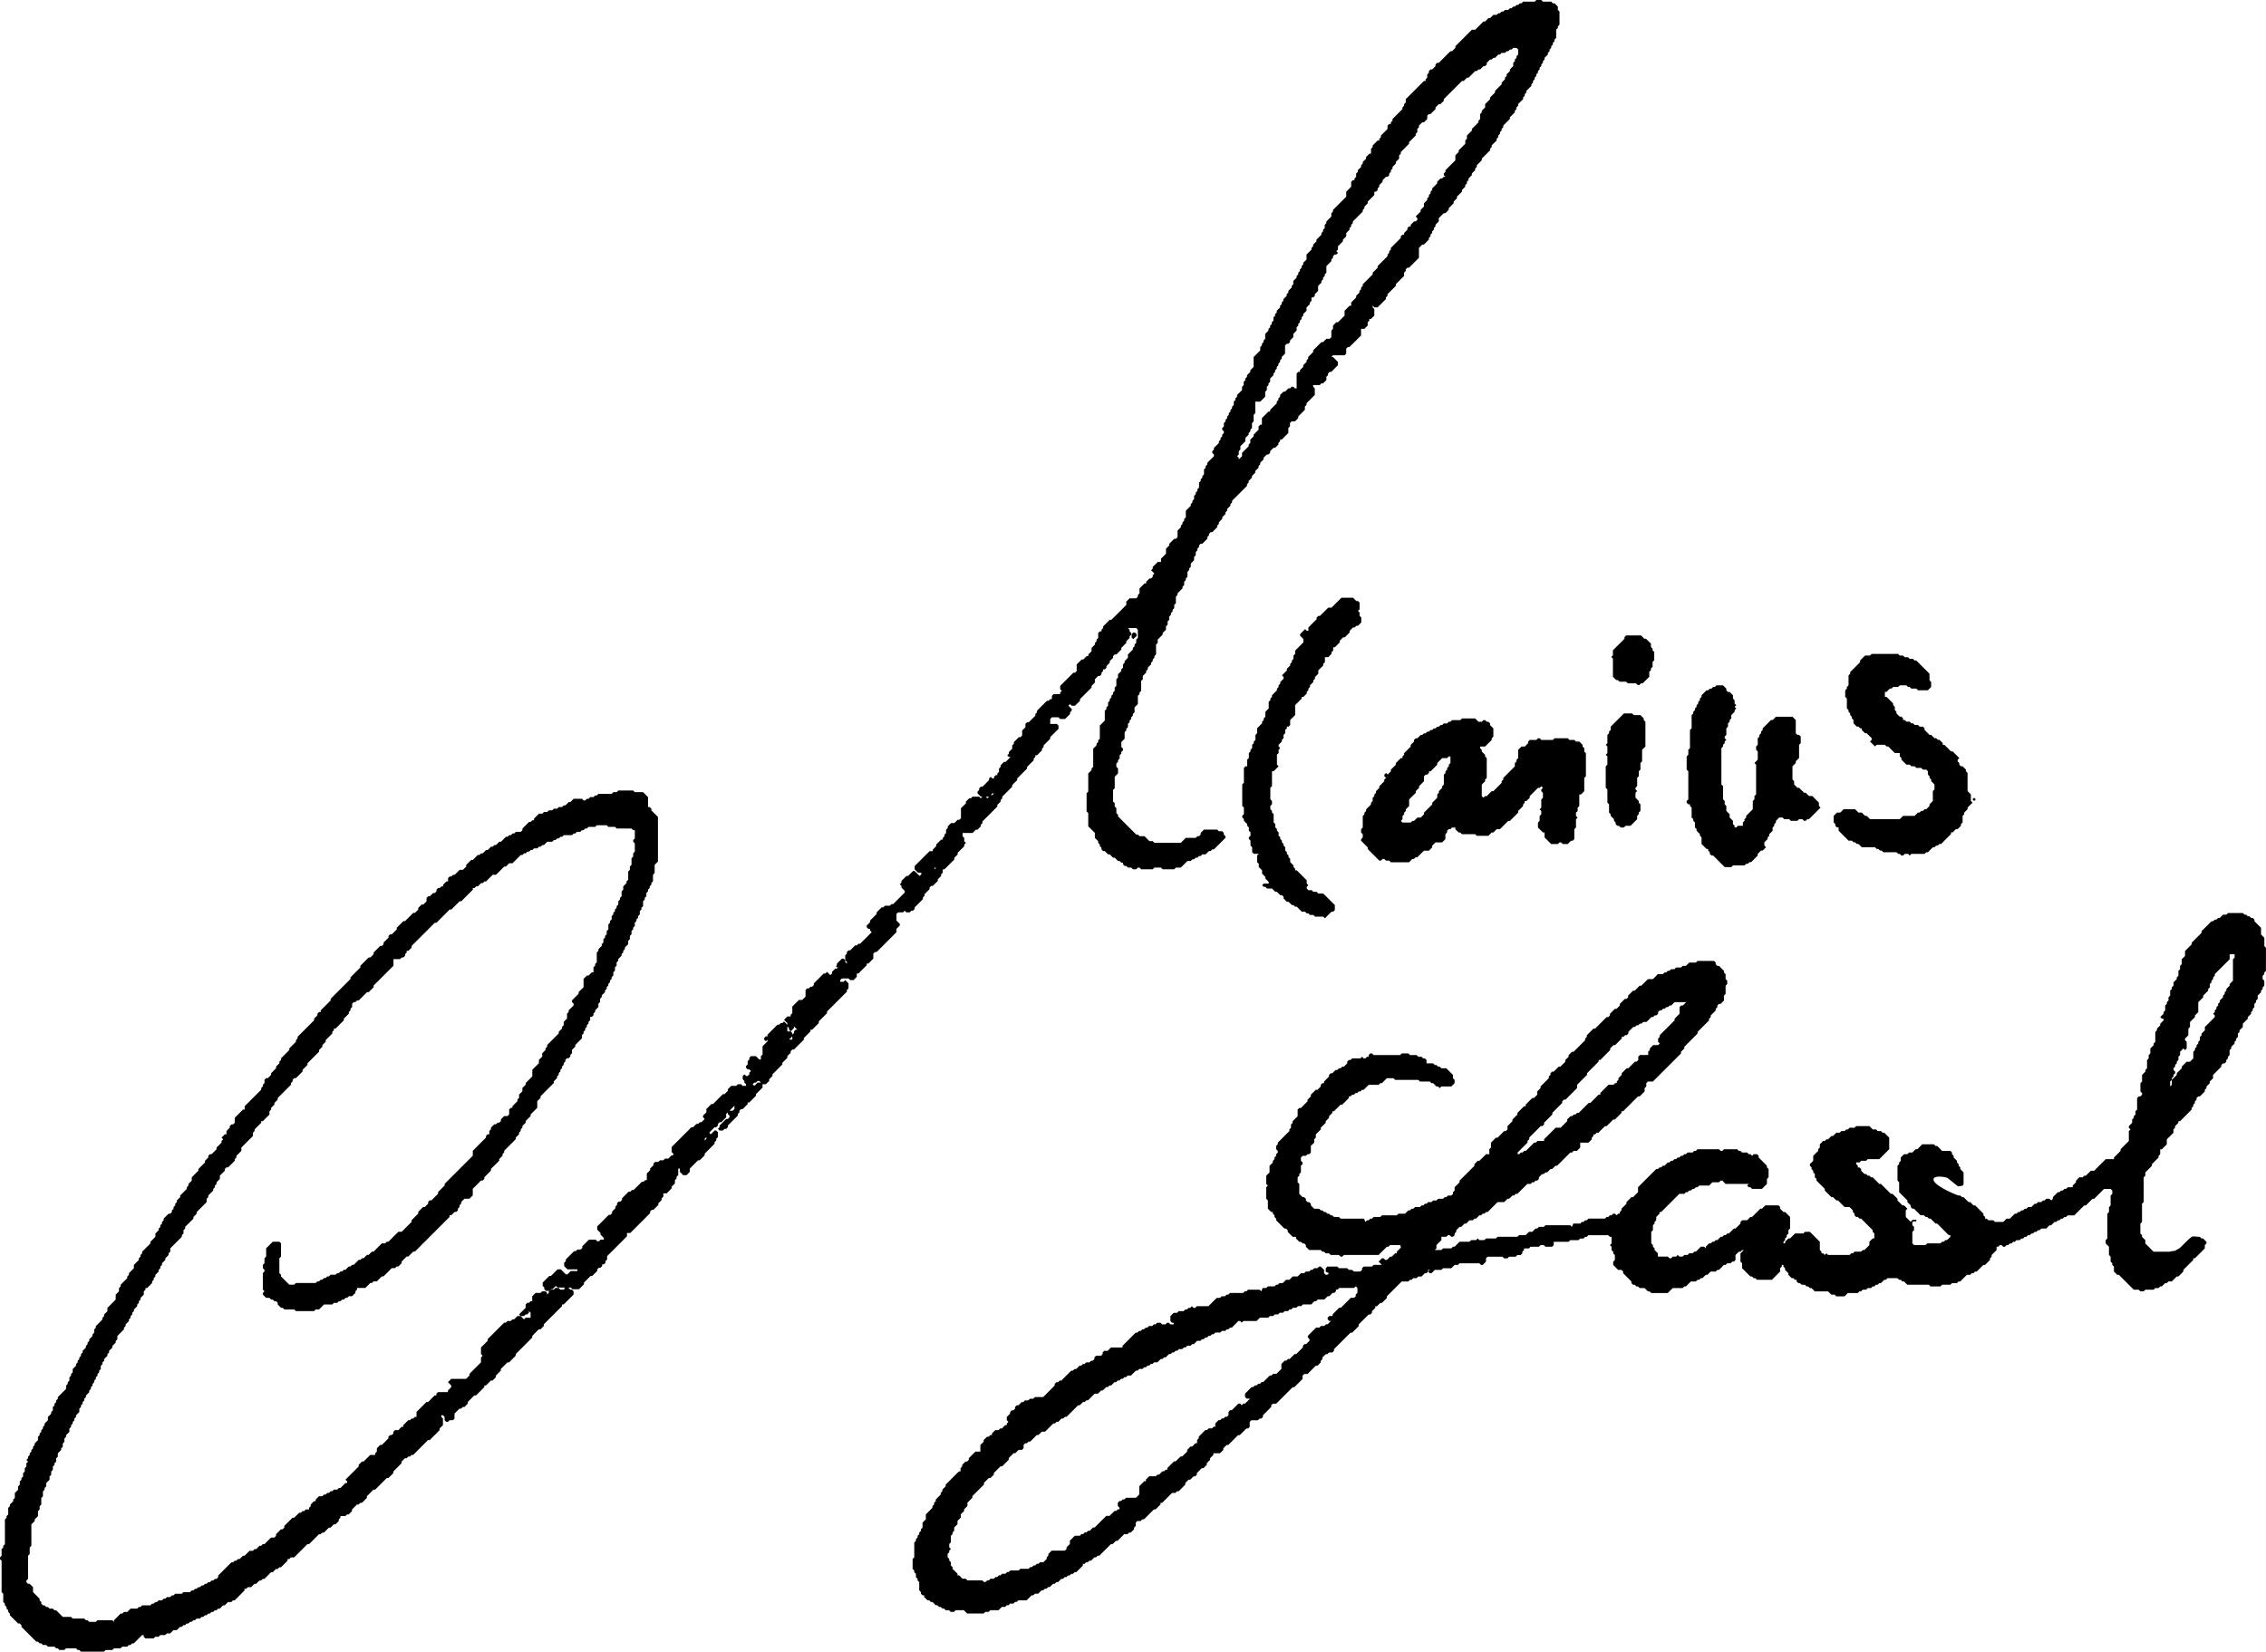 <?xml version="1.0" encoding="UTF-8"?>
<svg id="Layer_1" data-name="Layer 1" xmlns="http://www.w3.org/2000/svg" viewBox="0 0 1371.67 999.99">
  <defs>
    <style>
      .cls-1 {
        fill: none;
        stroke: #000;
        stroke-miterlimit: 10;
      }
    </style>
  </defs>
  <path d="M943,6h0v-2l-1-1h0s-1-1-1-1h-1s-1-1-1-1h-5s-1-1-1-1h-3l-1,1h0s-1,0-1,0h-6l-1,1h0s-1,0-1,0l-1,1h0s-1,0-1,0l-1,1h0s-1,0-1,0l-1,1h0s-1,0-1,0l-1,1h0s-1,0-1,0h-1l-1,1h0s-1,0-1,0l-1,1h0s-1,0-1,0l-1,1h0s-1,0-1,0h-1l-1,1h0s-1,1-1,1h0s-1,0-1,0l-1,1h0s-1,1-1,1h0s-1,0-1,0l-1,1h0s-1,1-1,1h0s-1,1-1,1h0s-1,1-1,1h0s-1,1-1,1h0s-1,0-1,0h-1l-1,1h0s-1,1-1,1h0s-1,1-1,1h0s-1,1-1,1h0s-1,1-1,1h0s-1,1-1,1h0s-1,1-1,1h0s-1,1-1,1h0s-1,1-1,1h0s-1,1-1,1v1h0s-1,1-1,1h0s-1,1-1,1h0s-1,0-1,0l-1,1h0s-1,1-1,1h0s-1,1-1,1h0s-1,1-1,1h0s-1,1-1,1h0s-1,1-1,1h0s-1,1-1,1h0s-1,0-1,0l-1,1v1h0s-1,1-1,1h0s-1,1-1,1h0s-1,0-1,0l-1,1v1h0s-1,1-1,1v2h0s-1,1-1,1v1h0s-1,0-1,0l-1,1h0s-1,1-1,1h0s-1,1-1,1h0s-1,1-1,1h0s-1,1-1,1h0s-1,1-1,1h0s-1,1-1,1h0s-1,1-1,1h0s-1,1-1,1h0s-1,1-1,1h0s-1,1-1,1v2h0s-1,1-1,1v1h0s-1,1-1,1v1h0s-1,1-1,1h0s-1,1-1,1h0s-1,1-1,1h0s-1,1-1,1h0s-1,1-1,1h0s-1,1-1,1v1h0s-1,1-1,1v1h0s-1,0-1,0l-1,1v2h0s-1,1-1,1h0s-1,1-1,1h0s-1,1-1,1h0s-1,1-1,1v1h0s-1,1-1,1v1h0s-1,0-1,0l-1,1h0s-1,1-1,1h0s-1,1-1,1v1h0s-1,1-1,1v3h0s-1,0-1,0l-1,1h0s-1,1-1,1v1h0s-1,1-1,1h0s-1,1-1,1v1h0s-1,1-1,1v1h0s-1,1-1,1h0s-1,1-1,1v1h0s-1,1-1,1v2h0s-1,1-1,1v1h0s-1,0-1,0l-1,1v3h0s-1,1-1,1h0s-1,1-1,1h0s-1,1-1,1v3h0s-1,1-1,1h0s-1,1-1,1h0s-1,1-1,1h0s-1,1-1,1h0s-1,1-1,1h0s-1,1-1,1h0s-1,1-1,1h0s-1,1-1,1v1h0s-1,1-1,1v2h0s-1,1-1,1h0s-1,1-1,1h0s-1,1-1,1v1h0s-1,1-1,1v2h0s-1,1-1,1v1h0s-1,1-1,1v1h0s-1,1-1,1h0s-1,1-1,1h0s-1,1-1,1v1h0s-1,1-1,1h0s-1,1-1,1v1h0s-1,1-1,1v1h0s-1,1-1,1h0s-1,1-1,1h0s-1,1-1,1v3h0s-1,1-1,1h0s-1,1-1,1v1h0s-1,1-1,1v1h0s-1,1-1,1v1h0s-1,1-1,1v1h0s-1,1-1,1v1h0s-1,1-1,1h0s-1,1-1,1v2h0s-1,1-1,1v1h0s-1,1-1,1h0s-1,1-1,1v1h0s-1,1-1,1v1h0s-1,1-1,1h0s-1,1-1,1v1h0s-1,1-1,1v1h0s-1,1-1,1v1h0s-1,1-1,1h0s-1,1-1,1v1h0s-1,1-1,1v1h0s-1,1-1,1v2h0s-1,1-1,1v1h0s-1,1-1,1v1h0s-1,1-1,1v1h0s-1,1-1,1h0s-1,1-1,1v3h0s-1,1-1,1v1h0s-1,1-1,1v1h0s-1,1-1,1v2h0s-1,1-1,1h0s-1,1-1,1h0s-1,1-1,1h0s-1,1-1,1v6h0s-1,1-1,1h0s-1,1-1,1v1h0s-1,1-1,1h0s-1,1-1,1v1h0s-1,1-1,1v1h0s-1,1-1,1v2h0s-1,1-1,1v2h0s-1,1-1,1h0s-1,1-1,1h0s-1,1-1,1v1h0s-1,1-1,1v1h0s-1,1-1,1v2h0s-1,1-1,1v1h0s-1,1-1,1v1h0s-1,1-1,1v1h0s-1,1-1,1v1h0s-1,1-1,1v1h0s-1,1-1,1v2h0s-1,1-1,1v1l1,1h0v1h0s-1,1-1,1v1h0s-1,1-1,1v1h0s-1,1-1,1v1h0s-1,1-1,1h0s-1,1-1,1h0s-1,1-1,1v1h0s-1,1-1,1v1l1,1h0v1h0s-1,1-1,1h0s-1,1-1,1h0s-1,1-1,1h0s-1,1-1,1v1h0s-1,1-1,1v1h0s-1,1-1,1v3h0s-1,1-1,1v1h0s-1,1-1,1v1h0s-1,1-1,1v3h0s-1,1-1,1v1h0s-1,1-1,1v1h0s-1,1-1,1v2h0s-1,1-1,1v1h0s-1,1-1,1v1h0s-1,1-1,1h0s-1,1-1,1h0s-1,1-1,1v4h0s-1,1-1,1v1h0s-1,1-1,1v1h0s-1,1-1,1v1h0s-1,1-1,1h0s-1,1-1,1v4h0s-1,1-1,1h0s-1,0-1,0l-1,1h0s-1,1-1,1h0s-1,1-1,1v1h0s-1,1-1,1h0s-1,1-1,1v3h0s-1,1-1,1h0s-1,1-1,1h0s-1,1-1,1v2h0s-1,0-1,0h-1l-1,1h0s-1,1-1,1h0s-1,1-1,1v1h0s-1,1-1,1l1,1h0s1,1,1,1h0s0,0,0,0l-1,1v1h0s-1,1-1,1h0s-1,0-1,0l-1,1h0s-1,1-1,1v1h0s-1,0-1,0l-1,1h0s-1,1-1,1h0s-1,1-1,1v3h0s-1,1-1,1v1h0s-1,1-1,1h0s-1,0-1,0h-3l-1,1h0s-1,1-1,1v2h0s-1,1-1,1h0s-1,1-1,1h0s-1,1-1,1h0s-1,1-1,1h0s-1,1-1,1h0s-1,1-1,1h0s-1,1-1,1h0s-1,1-1,1h0s-1,1-1,1h0s-1,0-1,0l-1,1h0s-1,1-1,1h0s-1,1-1,1h0s-1,1-1,1v1h0s-1,1-1,1v1h0s-1,0-1,0l-1,1v3h0s-1,1-1,1v1h0s-1,1-1,1v1h0s-1,1-1,1h0s-1,1-1,1v2h0s-1,1-1,1h0s-1,1-1,1v1h0s-1,0-1,0l-1,1h0s-1,1-1,1h0s-1,0-1,0l-1,1h0s-1,1-1,1h0s-1,1-1,1v4h0s-1,1-1,1h0s-1,0-1,0l-1,1h0s-1,1-1,1h0s-1,1-1,1h0s-1,1-1,1h0s-1,1-1,1h0s-1,1-1,1h0s-1,1-1,1h0s-1,1-1,1v2l1,1h0s0,0,0,0l-1,1v1h0s-1,0-1,0h-3l-1,1v2h0s-1,0-1,0l-1,1h0s-1,0-1,0l-1,1h0s-1,1-1,1h0s-1,1-1,1h0s-1,1-1,1h0s-1,1-1,1h0s-1,1-1,1v1h0s-1,1-1,1v1h0s-1,1-1,1h0s-1,1-1,1h0s-1,1-1,1h0s-1,1-1,1h0s-1,0-1,0l-1,1v2h0s-1,1-1,1h0s-1,1-1,1v3h0s-1,1-1,1h0s-1,0-1,0l-1,1h0s-1,1-1,1h0s-1,1-1,1v1h0s-1,1-1,1v2h0s-1,1-1,1h0s-1,1-1,1v1h0s-1,1-1,1l1,1h1s0,0,0,0l-1,1h0s-1,1-1,1h0s-1,1-1,1h0s-1,0-1,0l-1,1h0s-1,1-1,1v1h0s-1,1-1,1v2h0s-1,1-1,1v1h0s-1,0-1,0l-1,1v1h0s-1,0-1,0h0s-1-1-1-1l-1,1v1h0s-1,1-1,1h0s-1,1-1,1h0s-1,1-1,1h0s-1,1-1,1h0s-1,0-1,0l-1,1v1h0s-1,1-1,1v1l1,1h0s1,1,1,1h1l1-1h0s0,0,0,0l1,1h2l1-1h0s1-1,1-1h0s1,0,1,0h0s0,0,0,0l-1,1h0s-1,0-1,0l-1,1h0s-1,1-1,1h0s0,0,0,0l-1-1h0s-1-1-1-1l-1,1h0s-1,1-1,1h0s0,0,0,0l-1-1h-4l-1,1h0s-1,0-1,0l-1,1h0s-1,1-1,1v1h0s-1,1-1,1h0s-1,1-1,1h0s-1,1-1,1v6h0s-1,1-1,1h0s-1,0-1,0l-1,1h0s-1,1-1,1h0s-1,0-1,0h-1l-1,1h0s-1,1-1,1v1h0s-1,1-1,1v2h0s-1,1-1,1v1h0s-1,1-1,1v1h0s-1,0-1,0l-1,1h0s-1,1-1,1h0s-1,1-1,1v1h0s-1,1-1,1h0s-1,1-1,1v1h0s-1,0-1,0h-1l-1,1h0s-1,1-1,1h0s-1,1-1,1h0s-1,1-1,1h0s-1,1-1,1h0s-1,1-1,1h0s-1,1-1,1h0s-1,1-1,1h0s-1,1-1,1v2l1,1h0s1,1,1,1h2v1h0s-1,1-1,1h0s0,0,0,0l-1-1h0s-1-1-1-1h0s-1-1-1-1h-1l-1,1h0s-1,1-1,1h0s-1,1-1,1h0s-1,0-1,0l-1,1h0s-1,1-1,1h0s-1,1-1,1v1h0s-1,1-1,1l1,1h0v1l1,1h0s1,1,1,1h0v1h0s-1,1-1,1h0s-1,1-1,1h0s-1,1-1,1h0s-1,1-1,1h0s-1,1-1,1h0s-1,1-1,1h0s-1,1-1,1h0s-1,0-1,0l-1,1h0s-1,0-1,0h-2l-1,1h0s-1,0-1,0l-1,1h0s-1,1-1,1h0s-1,1-1,1v1h0s-1,1-1,1h0s-1,1-1,1h0s-1,1-1,1h0s-1,1-1,1v1h0s-1,1-1,1h0s-1,1-1,1v1l1,1h1v1l1,1h0s0,0,0,0l-1,1h0s-1,1-1,1h0s-1,1-1,1h0s-1,1-1,1h0s-1,1-1,1h0s-1,1-1,1h0s-1,1-1,1h0s-1,0-1,0l-1,1h0s-1,0-1,0l-1,1h0s-1,1-1,1h0s-1,1-1,1h0s-1,0-1,0l-1,1v1h0s-1,1-1,1v3l1,1h0v1h0s0,0,0,0l-1-1h0v-1l-1-1h-1l-1,1h0s-1,1-1,1h0s-1,1-1,1v1l1,1h0s0,0,0,0l-1,1h0s-1,0-1,0l-1,1h0s-1,1-1,1v1h0s-1,1-1,1h0s0,0,0,0l-1-1h0s-1-1-1-1l-1,1h0s-1,0-1,0l-1,1h0s-1,1-1,1h0s-1,1-1,1h0s-1,1-1,1h0s-1,1-1,1h0s-1,1-1,1v1h0s-1,1-1,1h0s-1,0-1,0l-1,1h0s-1,0-1,0l-1,1v4h0s-1,1-1,1h0s-1,1-1,1h0s-1,0-1,0h-1l-1,1h0s-1,1-1,1h0s-1,1-1,1h0s-1,1-1,1v4h0s-1,1-1,1v1h0s-1,0-1,0h-1l-1,1h0s-1,1-1,1l1,1h0s1,1,1,1h0v2l1,1h0v1l1,1,1-1h0s1-1,1-1v-1h0s0,0,0,0l1,1h0s1,1,1,1h1s0,0,0,0h-2l-1,1v1h0s-1,1-1,1v3h0s-1,0-1,0h-1s0,0,0,0l1-1h0s1-1,1-1v-2l-1-1h-2v-4l-1-1h0s-1-1-1-1l-1,1h0s-1,0-1,0l-1,1h0s-1,0-1,0l-1,1h0s-1,1-1,1h0s-1,1-1,1h0s-1,1-1,1h0s-1,1-1,1h0s-1,1-1,1v1h0s-1,0-1,0l-1,1v1l1,1,1-1h0s0,0,0,0v1h0s-1,1-1,1h0s-1,1-1,1h0s-1,1-1,1v5h0s-1,1-1,1v2h0s-1,0-1,0h0s-1-1-1-1h0s-1-1-1-1h-3l-1,1v1h0s-1,1-1,1v2h0s-1,1-1,1v1l1,1h1s1,1,1,1h0s0,0,0,0l-1,1v1h0s-1,1-1,1h0s-1,0-1,0h0s-1-1-1-1l-1,1v2l1,1h0v1l1,1h0v1h0s-1,0-1,0h-1s-1-1-1-1h-2l-1,1h0s-1,0-1,0h-2l-1,1h0s-1,1-1,1v1h0s-1,1-1,1h0s-1,1-1,1h0s-1,0-1,0l-1,1h0s-1,1-1,1h0s-1,1-1,1h0s-1,1-1,1h0s-1,1-1,1h0s-1,1-1,1h0s-1,0-1,0l-1,1h0s-1,1-1,1h0s-1,1-1,1v2h0s-1,1-1,1h0s-1,1-1,1v1l1,1h0s0,0,0,0l-1,1h0s-1,1-1,1h0s-1,0-1,0l-1,1h0s-1,0-1,0l-1,1h0s-1,1-1,1h0s-1,0-1,0l-1,1h0s-1,1-1,1h0s-1,1-1,1h0s-1,1-1,1h0s-1,1-1,1h0s-1,1-1,1h0s-1,1-1,1h0s-1,1-1,1h0s-1,1-1,1h0s-1,1-1,1h0s-1,1-1,1h0s-1,1-1,1v3l1,1h0v1h0s-1,0-1,0l-1,1h0s-1,1-1,1h0s-1,0-1,0h-1l-1,1h0s-1,0-1,0h-1l-1,1h0s-1,0-1,0h-1l-1,1v1h0s-1,1-1,1h0s-1,1-1,1v1h0s-1,1-1,1h0s-1,1-1,1v4h0s-1,0-1,0l-1,1h0s-1,0-1,0l-1,1h0s-1,1-1,1h0s-1,1-1,1h0s-1,1-1,1h0s-1,1-1,1h0s-1,0-1,0l-1,1h0s-1,0-1,0l-1,1h0s-1,1-1,1h0s-1,1-1,1h0s-1,1-1,1v1h0s-1,1-1,1h0s-1,0-1,0l-1,1v1h0s-1,1-1,1v1h0s-1,1-1,1h0s-1,1-1,1v1h0s-1,1-1,1h0s-1,0-1,0l-1,1h0s-1,1-1,1h0s-1,1-1,1h0s-1,1-1,1h0s-1,1-1,1h0s-1,1-1,1h0s-1,1-1,1v2l1,1h0s1,1,1,1h0v1l1,1h0s1,1,1,1h0v1h0s-1,0-1,0h-1l-1,1h0s-1,0-1,0h0s-1-1-1-1h-4l-1,1h0s-1,1-1,1h0s-1,1-1,1h0s-1,1-1,1v1h0s-1,1-1,1h0s-1,0-1,0h-1l-1,1h0s-1,0-1,0l-1,1h0s-1,1-1,1h0s-1,1-1,1h0s-1,1-1,1h0s-1,1-1,1v1h0s-1,1-1,1v2l1,1h0s1,1,1,1h6v1h0s-1,0-1,0h-3l-1,1h0s-1,1-1,1h0s-1,0-1,0h0s-1-1-1-1h0s-1-1-1-1h0s-1-1-1-1h-2l-1,1h0s-1,1-1,1h0s-1,1-1,1h0s-1,1-1,1h0s-1,0-1,0l-1,1h0s-1,1-1,1h0s-1,1-1,1h0s-1,1-1,1v2l1,1h0v1l1,1h2l1-1h0s1,0,1,0l1-1h0s1-1,1-1h0s0,0,0,0l1,1h4s1,1,1,1h1l1-1h0s1,0,1,0h0s1,1,1,1h4l1-1h0s1-1,1-1h0s1-1,1-1v-1h0s1-1,1-1h0s1-1,1-1h0s1-1,1-1h0s1-1,1-1h0s1,0,1,0l1-1h0s1-1,1-1h0s1-1,1-1v-1h0s1-1,1-1h0s1,0,1,0l1-1v-1h0s1,0,1,0l1-1v-1h0s1-1,1-1v-2h0s1-1,1-1h0s1-1,1-1h0s1-1,1-1h0s1-1,1-1h0s1-1,1-1h0s1-1,1-1h0s1-1,1-1h0s1-1,1-1h0s1-1,1-1h0s1-1,1-1h0s1-1,1-1h0s1-1,1-1v-2h0s1,0,1,0h1l1-1h0s1-1,1-1h0s1-1,1-1h0s1-1,1-1h0s1-1,1-1h0s1-1,1-1h0s1-1,1-1h0s1-1,1-1h0s1-1,1-1h0s1-1,1-1h0s1-1,1-1h0s1-1,1-1v-1h0s1-1,1-1h0s1,0,1,0l1-1h0s1-1,1-1h0s1-1,1-1v-1h0s1-1,1-1h0s1-1,1-1v-1h0s1-1,1-1v-2h0s1,0,1,0h1l1-1h0s1-1,1-1h0s1-1,1-1v-1h0s1-1,1-1h0s1-1,1-1v-2h0s1-1,1-1v-1h0s1-1,1-1v-4h0s1,0,1,0h0v2l1,1h0s1,1,1,1h2l1-1h0s1-1,1-1v-2h0s1-1,1-1h0s1-1,1-1h0s1-1,1-1h0s1-1,1-1h0s1-1,1-1h0s1,0,1,0l1-1h0s1-1,1-1h0s1-1,1-1v-1h0s1-1,1-1h0s1-1,1-1h0s1-1,1-1h0s1-1,1-1h0s1-1,1-1h0s1-1,1-1v-1h0s1-1,1-1v-1h0s1-1,1-1v-3l-1-1h-1l-1,1h0s-1,1-1,1h0s-1,0-1,0l-1,1h0s-1,1-1,1v1h0s-1,1-1,1h0s0,0,0,0v-1h0s1-1,1-1h0s1-1,1-1h0s1-1,1-1v-1h0s1-1,1-1h0s1-1,1-1h0s1-1,1-1h0s1,0,1,0l1-1v-1h0s1-1,1-1h0s1,0,1,0l1-1h0s1-1,1-1h0s1-1,1-1v-2h0s1-1,1-1h0s1-1,1-1h0s1-1,1-1h0s1-1,1-1h0s1-1,1-1h0s0,0,0,0v2h0s-1,1-1,1h0s-1,0-1,0h-1l-1,1v1l1,1h0v1h0s-1,1-1,1h0s-1,0-1,0l-1,1h0s-1,1-1,1h0s-1,1-1,1h0s-1,1-1,1v1h0s-1,1-1,1l1,1h2l1-1h0s1,0,1,0l1-1v-1h0s1-1,1-1h0s1-1,1-1h0s1-1,1-1h0s1-1,1-1h0s1-1,1-1h0s1-1,1-1v-1h0s1-1,1-1v-1h0s1-1,1-1h0s1,0,1,0l1-1h0s1-1,1-1h0s1-1,1-1v-1h0s1,0,1,0l1-1h0s1-1,1-1h0s1-1,1-1h0s1-1,1-1v-1h0s1-1,1-1h0s1-1,1-1h0s1-1,1-1h0s1-1,1-1v-2l-1-1h-2l-1,1h0s-1,1-1,1h0s0,0,0,0l-1-1h-1s0,0,0,0h1l1-1h0s1,0,1,0l1-1h0s1,0,1,0h0s1,1,1,1h0s1,1,1,1h2l1-1h0s1-1,1-1v-1h0s1-1,1-1h0s1-1,1-1v-1h0s1-1,1-1h0s1-1,1-1h0s1-1,1-1h0s1-1,1-1h0s1-1,1-1h0s1-1,1-1v-1h0s1-1,1-1h0s1-1,1-1h0s1-1,1-1v-1h0s1-1,1-1h0s1-1,1-1v-1h0s1-1,1-1h0s1,0,1,0l1-1h0s1-1,1-1h0s1-1,1-1h0s1-1,1-1h0s1-1,1-1h0s1-1,1-1v-1h0s1-1,1-1h0s1-1,1-1h0s1-1,1-1h0s1-1,1-1v-1h0s1,0,1,0l1-1h0s1-1,1-1h0s1-1,1-1h0s1-1,1-1v-1h0s1-1,1-1h0s1-1,1-1h0s1-1,1-1h0s1-1,1-1h0s1-1,1-1v-1h0s1-1,1-1h0s1-1,1-1h0s1-1,1-1h0s1-1,1-1h0s1-1,1-1h0s1-1,1-1h0s1-1,1-1h0s1-1,1-1h0s1-1,1-1h0s1-1,1-1h0s1-1,1-1h0s1-1,1-1v-1h0s1-1,1-1v-3l-1-1h0s-1-1-1-1l-1,1h0s-1,0-1,0h-1v-1h0s1-1,1-1h0s1,0,1,0h3s1,1,1,1h2l1-1h0s1-1,1-1v-2h0s1,0,1,0l1-1h0s1-1,1-1h0s1-1,1-1h0s1-1,1-1h0s1-1,1-1v-1h0s1,0,1,0l1-1h0s1-1,1-1h0s1-1,1-1v-3h0s1-1,1-1h0s1,0,1,0l1-1h0s1-1,1-1h0s1-1,1-1h0s1-1,1-1h0s1-1,1-1h0s1-1,1-1h0s1-1,1-1h0s1-1,1-1h0s1-1,1-1h0s1-1,1-1h0s1-1,1-1h0s1-1,1-1v-2h0s1-1,1-1h0s1-1,1-1v-1l-1-1h0s-1-1-1-1h0v-4h0s1-1,1-1h0s1,0,1,0h2l1-1h0s0,0,0,0l1,1h2l1-1h0s1,0,1,0l1-1v-1h0s1-1,1-1h0s1-1,1-1h0s1-1,1-1h0s1-1,1-1h0s1-1,1-1v-1h0s1-1,1-1v-1h0s1-1,1-1h0s1-1,1-1h0s1-1,1-1v-1h0s1-1,1-1h0s1,0,1,0l1-1h0s1-1,1-1h0s1-1,1-1v-1h0s1-1,1-1h0s1-1,1-1v-1h0s1-1,1-1v-2l-1-1h-3l-1,1h0s0,0,0,0v-1h0s1,0,1,0h3s1,1,1,1h1l1-1h0s1-1,1-1h0s1-1,1-1h0s1-1,1-1h0s1-1,1-1h0s1-1,1-1v-1h0s1-1,1-1h0s1-1,1-1v-1h0s1-1,1-1h0s1-1,1-1h0s1-1,1-1h0s1-1,1-1v-1h0s1-1,1-1l-1-1h0v-2l-1-1h0v-2h0s1,0,1,0h5l1-1h0s1-1,1-1h0s1,0,1,0l1-1h0s1-1,1-1v-1h0s1-1,1-1v-1h0s1-1,1-1h0s1-1,1-1h0s1-1,1-1h0s1-1,1-1h0s1-1,1-1h0s1-1,1-1h0s1-1,1-1h0s1-1,1-1h0s1-1,1-1v-1h0s1-1,1-1h0s1-1,1-1v-1h0s1-1,1-1v-1h0s1-1,1-1h0s1-1,1-1h0s1-1,1-1h0s1-1,1-1h0s1-1,1-1h0s1-1,1-1v-1h0s1-1,1-1h0s1-1,1-1h0s1-1,1-1v-1h0s1-1,1-1h0s1-1,1-1h0s1-1,1-1h0s1-1,1-1h0s1-1,1-1h0s1-1,1-1v-1h0s1-1,1-1h0s1-1,1-1h0s1-1,1-1h0s1-1,1-1v-1h0s1-1,1-1v-1h0s1,0,1,0l1-1h0s1-1,1-1h0s1-1,1-1v-1h0s1-1,1-1v-1h0s1-1,1-1h0s1-1,1-1h0s1-1,1-1h0s1-1,1-1v-1h0s1-1,1-1h0s1-1,1-1h0s1-1,1-1h0s1-1,1-1h0s1-1,1-1v-2l-1-1h-4v-3h0s1-1,1-1h0s1,0,1,0h3s1,1,1,1h3l1-1h0s1-1,1-1h0s1-1,1-1v-1h0s1-1,1-1v-1l-1-1h0s-1-1-1-1h-1s0,0,0,0h1l1-1h0s0,0,0,0l1,1h2l1-1h0s1-1,1-1h0s1-1,1-1v-1h0s1-1,1-1h0s1-1,1-1h0s1-1,1-1h0s1-1,1-1h0s1-1,1-1h0s1-1,1-1h0s1-1,1-1v-1h0s1-1,1-1h0s1-1,1-1v-2h0s1-1,1-1h0s1-1,1-1h0s1,0,1,0l1-1v-1h0s1-1,1-1v-1h0s1,0,1,0l1-1v-1h0s1-1,1-1h0s1-1,1-1v-1h0s1-1,1-1h0s1-1,1-1v-1h0s1-1,1-1h0s1,0,1,0l1-1h0s1-1,1-1h0s1-1,1-1v-1h0s1-1,1-1h0s1-1,1-1h0s1-1,1-1v-1h0s1-1,1-1h0s1-1,1-1v-1h0s1-1,1-1v-1l-1-1h0v-1l-1-1h0s0,0,0,0h5s1,1,1,1h0v5h0s-1,1-1,1v2h0s-1,1-1,1v1h0s-1,1-1,1v1h0s-1,1-1,1h0s-1,1-1,1h0s-1,1-1,1v2h0s-1,1-1,1h0s-1,1-1,1v1h0s-1,1-1,1v2h0s-1,1-1,1v1h0s-1,1-1,1h0s-1,1-1,1v2h0s-1,1-1,1v4h0s-1,1-1,1v2h0s-1,1-1,1v1h0s-1,1-1,1v1h0s-1,1-1,1v1h0s-1,1-1,1v2h0s-1,1-1,1v1h0s-1,1-1,1v6h0s-1,1-1,1h0s-1,1-1,1h0s-1,1-1,1v8h0s-1,1-1,1v1h0s-1,1-1,1v1h0s-1,1-1,1h0s-1,1-1,1v11h0s-1,1-1,1v1h0s-1,1-1,1h0s-1,1-1,1v11h0s-1,1-1,1v11l1,1h0v8l1,1h0s1,1,1,1h0s1,1,1,1h0s1,1,1,1h0v3l1,1h0s1,1,1,1h0v1l1,1h0v1l1,1h0v1l1,1h1s1,1,1,1h0s1,1,1,1h1s1,1,1,1h0s1,1,1,1h1s1,1,1,1h0s1,1,1,1h1s1,1,1,1h1v1l1,1h1s1,1,1,1h2s1,1,1,1h2l1-1h0s1,0,1,0h0s1,1,1,1h7l1-1h0s1,0,1,0h3s1,1,1,1h7l1-1h0s1,0,1,0h2l1-1h0s1-1,1-1h0s1-1,1-1h0s1-1,1-1h0s1,0,1,0h1l1-1h0s1,0,1,0l1-1h0s1,0,1,0l1-1h0s1,0,1,0l1-1h0s1,0,1,0h1l1-1h0s1-1,1-1h0s1,0,1,0l1-1h0s1,0,1,0l1-1h0s1-1,1-1h0s1-1,1-1h0s1-1,1-1h0s1-1,1-1h0s1-1,1-1h0s1-1,1-1v-1l-1-1h0v-1l-1-1h-2s-1-1-1-1h-8l-1,1h0s-1,1-1,1v1h0s-1,1-1,1h0s-1,0-1,0l-1,1h0s-1,0-1,0h-5l-1,1h0s-1,1-1,1h0s-1,1-1,1h0s-1,0-1,0h-15s-1-1-1-1h-2s-1-1-1-1h0s-1-1-1-1h0s-1-1-1-1h-3s-1-1-1-1h-1s-1-1-1-1h0s-1-1-1-1h0s-1-1-1-1h0s-1-1-1-1h0s-1-1-1-1h0s-1-1-1-1h0s-1-1-1-1h0s-1-1-1-1h0s-1-1-1-1h0s-1-1-1-1h0s-1-1-1-1h0v-1l-1-1h0v-3l-1-1h0v-2l-1-1h0v-7h0s1-1,1-1v-7h0s1-1,1-1h0s1-1,1-1v-3l-1-1h0v-2h0s1-1,1-1v-1h0s1-1,1-1v-2h0s1-1,1-1v-1h0s1-1,1-1v-1l-1-1h0v-3h0s1-1,1-1h0s1-1,1-1v-4h0s1-1,1-1v-1h0s1-1,1-1v-2h0s1-1,1-1v-1h0s1-1,1-1v-1h0s1-1,1-1v-1h0s1-1,1-1v-3h0s1-1,1-1h0s1-1,1-1v-5h0s1-1,1-1v-1h0s1-1,1-1v-6h0s1-1,1-1v-2h0s1-1,1-1h0s1-1,1-1v-1h0s1-1,1-1v-1h0s1-1,1-1h0s1-1,1-1v-1h0s1-1,1-1v-1h0s1-1,1-1v-1h0s1-1,1-1v-6h0s1-1,1-1v-2h0s1-1,1-1h0s1-1,1-1h0s1-1,1-1v-1h0s1-1,1-1h0s1-1,1-1v-2h0s1-1,1-1v-2h0s1-1,1-1v-2h0s1-1,1-1v-1h0s1-1,1-1v-1h0s1-1,1-1v-2h0s1-1,1-1v-4h0s1-1,1-1v-1h0s1-1,1-1h0s1-1,1-1h0s1-1,1-1v-1h0s1-1,1-1v-2h0s1-1,1-1v-1h0s1-1,1-1v-3h0s1-1,1-1v-1h0s1-1,1-1v-2h0s1-1,1-1h0s1-1,1-1v-2h0s1-1,1-1v-2h0s1-1,1-1v-1h0s1-1,1-1v-1h0s1-1,1-1h0s1,0,1,0l1-1h0s1-1,1-1h0s1-1,1-1v-1h0s1-1,1-1v-1h0s1-1,1-1h0s1,0,1,0l1-1h0s1-1,1-1h0s1-1,1-1v-1h0s1-1,1-1v-1h0s1-1,1-1h0s1-1,1-1v-1h0s1-1,1-1h0s1-1,1-1v-1h0s1-1,1-1v-1h0s1-1,1-1h0s1-1,1-1v-1h0s1-1,1-1v-1h0s1-1,1-1h0s1-1,1-1h0s1-1,1-1h0s1-1,1-1h0s1-1,1-1h0s1-1,1-1h0s1-1,1-1h0s1-1,1-1h0s1-1,1-1v-1h0s1-1,1-1v-1h0s1-1,1-1h0s1-1,1-1v-1h0s1-1,1-1h0s1-1,1-1v-1h0s1-1,1-1h0s1-1,1-1v-1h0s1-1,1-1v-1h0s1-1,1-1h0s1-1,1-1v-1h0s1-1,1-1h0s1-1,1-1h0s1,0,1,0l1-1v-1h0s1-1,1-1h0s1-1,1-1h0s1,0,1,0l1-1h0s1-1,1-1v-1h0s1-1,1-1v-1h0s1,0,1,0l1-1h0s1-1,1-1h0s1-1,1-1h0s1-1,1-1v-3h0s1-1,1-1v-2h0s1-1,1-1h0s1,0,1,0h1l1-1h0s1-1,1-1v-1h0s1-1,1-1h0s1-1,1-1h0s1-1,1-1h0s1-1,1-1v-2h0s1-1,1-1v-1h0s1-1,1-1h0s1-1,1-1h0s1-1,1-1h0s1-1,1-1h0s1-1,1-1v-4l-1-1h0v-1h0s1,0,1,0h3l1-1h0s1,0,1,0l1-1h0s1-1,1-1v-2h0s1-1,1-1v-1h0s1-1,1-1h0s1,0,1,0l1-1h0s1-1,1-1h0s1-1,1-1h0s1-1,1-1v-2l-1-1h0s-1-1-1-1h0s-1-1-1-1h-1s0,0,0,0l1-1h0s1,0,1,0h6l1-1v-3h0s1-1,1-1h0s1,0,1,0l1-1h0s1-1,1-1h0s1-1,1-1h0s1-1,1-1h0s1-1,1-1h0s1-1,1-1h0s1-1,1-1v-4h0s1,0,1,0h1l1-1h0s1-1,1-1v-2h0s1-1,1-1v-1h0s1,0,1,0l1-1h0s1-1,1-1v-4l-1-1h0v-2h0s0,0,0,0v1l1,1h2l1-1h0s1-1,1-1h0s1-1,1-1h0s1-1,1-1h0s1-1,1-1v-1h0s1-1,1-1v-1h0s1-1,1-1h0s1-1,1-1h0s1-1,1-1h0s1-1,1-1h0s1-1,1-1v-1h0s1-1,1-1h0s1-1,1-1h0s1-1,1-1h0s1-1,1-1h0s1-1,1-1v-2h0s1-1,1-1v-1h0s1-1,1-1h0s1,0,1,0l1-1h0s1-1,1-1h0s1-1,1-1h0s1-1,1-1h0s1-1,1-1h0s1-1,1-1v-6h0s1-1,1-1h0s1-1,1-1h0s1,0,1,0l1-1h0s1-1,1-1h0s1-1,1-1v-1h0s1-1,1-1v-1h0s1-1,1-1v-1h0s1-1,1-1v-1h0s1-1,1-1v-1h0s1-1,1-1h0s1-1,1-1v-2h0s1-1,1-1h0s1-1,1-1h0s1-1,1-1h0s1,0,1,0l1-1h0s1-1,1-1v-1h0s1-1,1-1h0s1-1,1-1h0s1-1,1-1v-1h0s1-1,1-1h0s1-1,1-1v-1h0s1-1,1-1h0s1-1,1-1h0s1-1,1-1v-1h0s1-1,1-1h0s1-1,1-1v-1h0s1-1,1-1v-1h0s1-1,1-1v-1h0s1-1,1-1h0s1-1,1-1v-1h0s1-1,1-1h0s1-1,1-1v-1h0s1-1,1-1v-1h0s1-1,1-1h0s1-1,1-1h0s1-1,1-1v-1h0s1-1,1-1h0s1-1,1-1h0s1-1,1-1h0s1-1,1-1h0s1-1,1-1v-1h0s1-1,1-1v-1h0s1-1,1-1h0s1-1,1-1h0s1-1,1-1v-1h0s1-1,1-1v-1h0s1-1,1-1v-1h0s1-1,1-1v-1h0s1-1,1-1v-1h0s1-1,1-1h0s1-1,1-1h0s1-1,1-1h0s1-1,1-1v-1h0s1-1,1-1h0s1-1,1-1h0s1-1,1-1v-1h0s1-1,1-1v-1h0s1-1,1-1v-1h0s1-1,1-1h0s1-1,1-1h0s1-1,1-1v-1h0s1-1,1-1v-1h0s1-1,1-1v-1h0s1-1,1-1h0s1-1,1-1h0s1-1,1-1v-1h0s1-1,1-1v-1h0s1-1,1-1v-1h0s1-1,1-1v-1h0s1-1,1-1v-1h0s1-1,1-1v-1h0s1-1,1-1v-1h0s1-1,1-1v-1h0s1-1,1-1v-1h0s1-1,1-1h0s1-1,1-1v-1h0s1-1,1-1v-1h0s1-1,1-1v-1h0s1-1,1-1v-1h0s1-1,1-1v-1h0s1-1,1-1v-5h0s1-1,1-1v-1h0s1-1,1-1V7l-1-1ZM919,31v2h0s-1,1-1,1v1h0s-1,1-1,1v1h0s-1,1-1,1v2h0s-1,1-1,1h0s-1,1-1,1v1h0s-1,1-1,1h0s-1,1-1,1v1h0s-1,1-1,1v1h0s-1,1-1,1h0s-1,1-1,1v1h0s-1,1-1,1h0s-1,1-1,1h0s-1,1-1,1h0s-1,1-1,1v1h0s-1,1-1,1h0s-1,1-1,1h0s-1,1-1,1v1h0s-1,1-1,1h0s-1,1-1,1h0s-1,1-1,1v2h0s-1,1-1,1h0s-1,1-1,1v1h0s-1,1-1,1v3h0s-1,1-1,1v1h0s-1,1-1,1h0s-1,1-1,1h0s-1,1-1,1h0s-1,1-1,1v1h0s-1,1-1,1h0s-1,1-1,1h0s-1,1-1,1v2h0s-1,1-1,1v2h0s-1,1-1,1h0s-1,1-1,1h0s-1,1-1,1h0s-1,1-1,1v1h0s-1,1-1,1h0s-1,1-1,1v3h0s-1,1-1,1h0s-1,1-1,1h0s-1,1-1,1h0s-1,1-1,1h0s-1,1-1,1h0s-1,1-1,1v1h0s-1,1-1,1v1l1,1h0s0,0,0,0h-1l-1,1h0s-1,0-1,0l-1,1h0s-1,1-1,1v1h0s-1,1-1,1h0s-1,1-1,1h0s-1,1-1,1v1h0s-1,1-1,1v1h0s-1,1-1,1v1h0s-1,1-1,1v1h0s-1,1-1,1h0s-1,1-1,1v2h0s-1,1-1,1h0s-1,1-1,1v1h0s-1,1-1,1h0s-1,1-1,1h0s-1,1-1,1l1,1h0v1h0s-1,1-1,1h0s-1,0-1,0l-1,1h0s-1,1-1,1v1h0s-1,0-1,0l-1,1v1h0s-1,1-1,1h0s-1,1-1,1v1h0s-1,0-1,0l-1,1v1h0s-1,1-1,1h0s-1,1-1,1h0s-1,1-1,1h0s-1,1-1,1h0s-1,1-1,1h0s-1,1-1,1v1h0s-1,1-1,1v1h0s-1,1-1,1v1h0s-1,1-1,1h0s-1,1-1,1h0s-1,1-1,1h0s-1,1-1,1h0s-1,1-1,1h0s-1,1-1,1v1h0s-1,1-1,1h0s-1,1-1,1h0s-1,1-1,1v1h0s-1,1-1,1h0s-1,1-1,1h0s-1,1-1,1h0s-1,1-1,1h0s-1,1-1,1h0s-1,1-1,1v1h0s-1,1-1,1v1h0s-1,1-1,1v1h0s-1,1-1,1h0s-1,1-1,1v1h0s-1,1-1,1h0s-1,1-1,1h0s-1,1-1,1v2h0s-1,0-1,0l-1,1h0s-1,1-1,1h0s-1,1-1,1v3h0s-1,1-1,1h0s-1,1-1,1h0s-1,1-1,1h0s-1,1-1,1h0s-1,0-1,0l-1,1h0s-1,1-1,1v2h0s-1,1-1,1v4h0s-1,1-1,1h0s-1,0-1,0h-1l-1,1h0s-1,1-1,1h0s-1,0-1,0l-1,1h0s-1,1-1,1h0s-1,1-1,1h0s-1,1-1,1h0s-1,1-1,1v1h0s-1,1-1,1h0s-1,1-1,1h0s-1,1-1,1v1h0s-1,1-1,1v1h0s-1,1-1,1h0s-1,1-1,1v1h0s-1,1-1,1h0s-1,1-1,1v1h0s-1,0-1,0l-1,1v9h0s-1,0-1,0h0s-1-1-1-1h-1l-1,1h0s-1,0-1,0l-1,1h0s-1,1-1,1h0s-1,0-1,0l-1,1h0s-1,1-1,1v1h0s-1,1-1,1v1h0s-1,1-1,1v1h0s-1,1-1,1h0s-1,1-1,1h0s-1,1-1,1h0s-1,1-1,1v1h0s-1,0-1,0l-1,1h0s-1,1-1,1h0s-1,1-1,1h0s-1,1-1,1v4h0s-1,0-1,0l-1,1v2h0s-1,1-1,1h0s-1,1-1,1h0s-1,1-1,1v1h0s-1,1-1,1h0s-1,1-1,1v2h0s-1,1-1,1v1h0s-1,1-1,1h0s-1,1-1,1h0s-1,1-1,1h0s-1,1-1,1v2h0s-1,1-1,1h0s-1,1-1,1h0s0,0,0,0v-1l-1-1h0s0,0,0,0l1-1v-2h0s1-1,1-1v-2h0s1-1,1-1h0s1-1,1-1h0s1-1,1-1v-2h0s1-1,1-1h0s1-1,1-1v-1h0s1-1,1-1v-1h0s1-1,1-1v-3h0s1-1,1-1v-4h0s1-1,1-1v-7h0s1,0,1,0h2l1-1h0s1-1,1-1h0s1-1,1-1v-3h0s1-1,1-1v-2h0s1-1,1-1v-1h0s1-1,1-1v-2h0s1-1,1-1h0s1-1,1-1v-1h0s1-1,1-1v-1h0s1-1,1-1v-1h0s1-1,1-1v-1h0s1-1,1-1v-1h0s1-1,1-1v-1h0s1-1,1-1h0s1-1,1-1v-5h0s1-1,1-1h0s1,0,1,0l1-1v-1h0s1-1,1-1h0s1-1,1-1v-2h0s1-1,1-1h0s1-1,1-1v-2h0s1-1,1-1v-1h0s1-1,1-1v-1h0s1-1,1-1v-1h0s1-1,1-1v-1h0s1-1,1-1h0s1-1,1-1v-2h0s1-1,1-1h0s1-1,1-1v-1h0s1-1,1-1v-2h0s1,0,1,0l1-1v-1h0s1-1,1-1h0s1-1,1-1v-3h0s1-1,1-1h0s1-1,1-1v-1h0s1-1,1-1v-1h0s1-1,1-1v-1h0s1-1,1-1v-4h0s1-1,1-1h0s1-1,1-1h0s1-1,1-1v-1h0s1-1,1-1v-1h0s1-1,1-1h0s1,0,1,0l1-1-1-1h0s0,0,0,0l1-1v-2h0s1-1,1-1h0s1-1,1-1h0s1-1,1-1v-1h0s1-1,1-1h0s1-1,1-1v-2h0s1-1,1-1h0s1-1,1-1v-1h0s1-1,1-1v-1h0s1-1,1-1v-1h0s1-1,1-1h0s1-1,1-1h0s1-1,1-1h0s1-1,1-1h0s1-1,1-1h0s1-1,1-1v-1h0s1-1,1-1v-1h0s1-1,1-1h0s1-1,1-1v-1h0s1-1,1-1h0s1-1,1-1h0s1-1,1-1h0s1-1,1-1v-2h0s1,0,1,0l1-1v-1h0s1-1,1-1v-1h0s1-1,1-1h0s1-1,1-1v-1h0s1-1,1-1h0s1-1,1-1h0s1,0,1,0l1-1v-1h0s1-1,1-1v-1h0s1-1,1-1v-1h0s1-1,1-1h0s1-1,1-1v-1h0s1-1,1-1h0s1-1,1-1v-2h0s1-1,1-1v-1h0s1-1,1-1h0s1-1,1-1h0s1-1,1-1h0s1-1,1-1h0s1-1,1-1v-1h0s1-1,1-1h0s1-1,1-1h0s1-1,1-1h0s1-1,1-1v-1h0s1-1,1-1v-2h0s1-1,1-1v-1h0s1-1,1-1h0s1-1,1-1h0s1,0,1,0l1-1h0s1-1,1-1v-2h0s1-1,1-1h0s1,0,1,0l1-1h0s1-1,1-1h0s1-1,1-1v-1h0s1-1,1-1h0s1-1,1-1h0s1,0,1,0l1-1h0s1-1,1-1v-1h0s1-1,1-1h0s1-1,1-1h0s1-1,1-1h0s1-1,1-1h0s1-1,1-1h0s1-1,1-1h0s1-1,1-1h0s1-1,1-1h0s1-1,1-1h0s1-1,1-1h0s1-1,1-1h0s1,0,1,0l1-1h0s1-1,1-1h0s1,0,1,0l1-1h0s1-1,1-1h0s1-1,1-1h0s1-1,1-1h0s1,0,1,0l1-1h0s1,0,1,0l1-1h0s1-1,1-1h0s1,0,1,0l1-1v-1h0s1-1,1-1h0s1-1,1-1h0s1,0,1,0l1-1h0s1,0,1,0l1-1h0s1-1,1-1h0s1,0,1,0l1-1h0s1,0,1,0h1l1-1h0s1,0,1,0l1-1h0s1,0,1,0l1-1h0s1,0,1,0h1s1,1,1,1h0v1Z"/>
  <path d="M751,291h0s0,0,0,0h0s0,0,0,0"/>
  <path d="M802,555.99l-1-1h0s-1,0-1,0h-4l-1-1h0s-1,0-1,0h-1l-1-1h0s-1,0-1,0l-1-1h0s-1,0-1,0h-1l-1-1h0s-1-1-1-1h0s-1-1-1-1h0s-1,0-1,0l-1-1h0s-1,0-1,0l-1-1h0s-1-1-1-1h0s-1,0-1,0l-1-1h0s-1-1-1-1v-1h0s-1-1-1-1h0s-1,0-1,0l-1-1h0s-1-1-1-1h0s-1,0-1,0l-1-1h0s-1-1-1-1h0s-1,0-1,0h-2l-1-1h0s-1,0-1,0l-1-1,1-1h3v-1h0s-1-1-1-1h0s-1-1-1-1v-1h0s-1-1-1-1h0s-1-1-1-1v-2h0s-1-1-1-1h0s-1-1-1-1v-2h0s-1-1-1-1v-4l1-1h0s0,0,0,0h-3l-1-1v-3h0s-1-1-1-1v-3h0s-1-1-1-1v-1l1-1h0v-2h0s-1-1-1-1v-2h0s-1-1-1-1v-1h0s-1-1-1-1h0s-1-1-1-1v-1h0s-1-1-1-1v-1l1-1h0v-4h0s-1-1-1-1v-13l1-1h0v-9l1-1h1v-4l1-1h0v-3l1-1h0v-1l1-1h0v-2l1-1h0v-1l1-1h0v-3l1-1h0v-3l1-1h0s1-1,1-1h0s1-1,1-1h0v-1l1-1h0v-1l1-1h0v-3l1-1h0s1-1,1-1h0v-4l1-1h0v-1l1-1h0v-1l1-1h0s1-1,1-1h0s1-1,1-1h0v-1l1-1h0v-1l1-1h0v-1l1-1h0s1-1,1-1h0v-1h0s-1-1-1-1l1-1h0s1-1,1-1h0s1-1,1-1h0v-1l1-1h0s1-1,1-1h0v-1l1-1h0v-1l1-1h0v-2l1-1h0v-2l1-1h0s1-1,1-1h0s1-1,1-1h0s1-1,1-1h0s1-1,1-1h0v-2h0s-1-1-1-1h0s-1-1-1-1v-1l1-1h0s1-1,1-1h0s1-1,1-1l1,1h0s1,0,1,0h0v-2l1-1h0s1-1,1-1h0s1-1,1-1h0s1-1,1-1h0s1-1,1-1h0v-1l1-1h1s1-1,1-1h0s1-1,1-1h0s1-1,1-1h0s1-1,1-1h0s1-1,1-1h2s1-1,1-1h0s1-1,1-1h0s1-1,1-1h0s1-1,1-1h0s1-1,1-1h0s1-1,1-1h7l1,1h0s1,1,1,1h0s1,0,1,0l1,1v4l-1,1h0s0,0,0,0l1,1v2h0s1,1,1,1v3l-1,1h0s-1,1-1,1h-1s-1,1-1,1h-1s-1,1-1,1h0s-1,1-1,1h0v1l-1,1h0s-1,1-1,1h0s-1,1-1,1h-1s-1,1-1,1h0s-1,1-1,1h0v1l-1,1h0s-1,1-1,1h0s-1,1-1,1h-1v2l-1,1h0v1l-1,1h0s-1,1-1,1h-2v3l-1,1h0v1l-1,1h0s-1,1-1,1h0s-1,1-1,1h0v2l-1,1h0s-1,1-1,1h0v1l-1,1h0v1l-1,1h0s-1,1-1,1h0v1l-1,1h0v1l-1,1h0v1l-1,1h0s-1,1-1,1h-1v1l-1,1h0s-1,1-1,1h0s-1,1-1,1h0s-1,1-1,1h0v6l-1,1h0s-1,1-1,1h0s-1,1-1,1h0v3l-1,1h-1v1l-1,1h0v2l-1,1h0v2l-1,1h0v1l-1,1h0s-1,1-1,1h0v1h0s1,1,1,1l-1,1h0v2l-1,1h0v6h0s1,1,1,1l-1,1h0s-1,1-1,1h0s-1,1-1,1h-1v9l-1,1h0v7h0s1,1,1,1v2l-1,1h0v2h0s1,1,1,1v1h0s1,1,1,1v5h0s1,1,1,1v2h0s1,1,1,1v1h0s1,1,1,1v2h0s1,1,1,1v1h0s1,1,1,1v1h0s1,1,1,1v1h0s1,1,1,1v2h0s1,1,1,1v1h0s1,1,1,1v1h0s1,1,1,1v2h0s1,1,1,1h0s1,1,1,1v1h0s1,1,1,1v1h0s1,0,1,0l1,1h0s1,1,1,1h0s1,1,1,1h0s1,1,1,1h0s1,1,1,1h0s1,1,1,1v2h0s1,1,1,1l-1,1h0v1h0s1,1,1,1h0s1,0,1,0h1l1,1h0s1,0,1,0h1l1,1h0s1,0,1,0h2l1,1h0s1,1,1,1h0s1,1,1,1h0s1,1,1,1h0s1,1,1,1h0s1,1,1,1h0s1,1,1,1v3l-1,1h-1s-1,1-1,1h0s-1,1-1,1h0s-1,1-1,1h0s-1,1-1,1"/>
  <path d="M692,372v-1h0s-1-1-1-1h0s-1,0-1,0h-1s0,0,0,0l1,1h0s1,0,1,0l1,1h0s0,0,0,0"/>
  <path d="M686,386.99l-1-1v-2l1-1h1l1,1v1l-1,1h0s-1,1-1,1"/>
  <path d="M992.35,414.74h-1l-1-1h0s-1,0-1,0h-4l-1-1h0s-1,0-1,0h-3l-1-1h0s-1,0-1,0l-1-1h0s-1-1-1-1v-11h0s-1-1-1-1l1-1h0v-3l1-1h0s1-1,1-1h0s1-1,1-1h0s1-1,1-1h0s1-1,1-1h0s1-1,1-1h0s1-1,1-1h0v-1l1-1h9l1,1h0s1,1,1,1h0s1,0,1,0l1,1h0s1,1,1,1h0s1,1,1,1v2h0s1,1,1,1v1h0s1,1,1,1v5l-1,1h0v3l-1,1h0v1l-1,1h0v3l-1,1h0s-1,1-1,1h0s-1,1-1,1h0s-1,1-1,1h-1s-1,1-1,1"/>
  <path d="M1156,517.99l-1-1h0s-1,0-1,0h-1s-1,1-1,1h-1l-1-1h0s-1,0-1,0l-1-1h0s-1,0-1,0h-7l-1-1h0s-1,0-1,0l-1-1h0s-1,0-1,0l-1-1h0s-1,0-1,0h-7l-1-1h0s-1-1-1-1h0s-1,0-1,0l-1-1h0s-1,0-1,0l-1-1h0s-1,0-1,0h-1l-1-1h0s-1-1-1-1h0s-1-1-1-1h0s-1-1-1-1h0s-1-1-1-1h0s-1-1-1-1v-2h0s-1,0-1,0l-1-1v-1h0s-1-1-1-1v-4l1-1h0s1-1,1-1h2s1-1,1-1h0s1-1,1-1h7l1,1h0s1,1,1,1h0s1,0,1,0h1l1,1h0s1,1,1,1h0s1,0,1,0l1,1h0s1,1,1,1h0s1,0,1,0h17s1-1,1-1h0s1-1,1-1h7s1-1,1-1h0s1-1,1-1h1s1-1,1-1h1s1-1,1-1h1s1-1,1-1h0s1-1,1-1h0v-1l1-1h0s1-1,1-1h0v-6l1-1h0v-3h0s-1-1-1-1h0s-1-1-1-1v-1h0s-1-1-1-1v-1h0s-1-1-1-1v-2h0s-1-1-1-1h0s-1,0-1,0h-1l-1-1h0s-1,0-1,0h-2l-1-1h0s-1,0-1,0h-1l-1-1h0s-1,0-1,0h-1l-1-1h0s-1-1-1-1h0s-1-1-1-1v-1h0s-1-1-1-1v-2h0s-1,0-1,0h-2l-1-1h0s-1-1-1-1h0s-1-1-1-1h0s-1-1-1-1h0s-1,0-1,0l-1-1h0s-1,0-1,0h-4s-1,1-1,1l-1-1h0s-1-1-1-1h0s-1-1-1-1l1-1h0v-1h0s-1-1-1-1h0s-1-1-1-1h0s-1-1-1-1h0s-1,0-1,0l-1-1h0s-1-1-1-1v-1h0s-1,0-1,0l-1-1h0s-1,0-1,0l-1-1h0s-1-1-1-1v-2h0s-1-1-1-1v-1h0s-1-1-1-1v-1h0s-1-1-1-1v-1h0s-1-1-1-1v-6h0s-1-1-1-1v-4l1-1h0v-1l1-1h0v-6l1-1h0v-1l1-1h0s1-1,1-1h0s1-1,1-1h0s1-1,1-1h0s1-1,1-1h0s1-1,1-1h0v-1l1-1h0s1-1,1-1h0s1-1,1-1h3s1-1,1-1h16l1,1h0s1,0,1,0h1l1,1h0s1,0,1,0h1l1,1h0s1,0,1,0h1l1,1h0s1,0,1,0l1,1h0s1,1,1,1h0s1,1,1,1h0s1,1,1,1h0s1,1,1,1h0s1,1,1,1h0s1,1,1,1h0s1,1,1,1v4h0s1,1,1,1v3l-1,1h0s-1,1-1,1h-6l-1-1h0s-1,0-1,0h-2l-1-1h0s-1,0-1,0l-1-1h0s-1,0-1,0h-3s-1,1-1,1h-3s-1,1-1,1h-1s-1,1-1,1h0s-1,1-1,1h-1v3h0s1,0,1,0l1,1h0s1,1,1,1h0s1,1,1,1h0s1,1,1,1v1h0s1,1,1,1v2h0s1,1,1,1v1h0s1,1,1,1h0s1,1,1,1h0s1,0,1,0l1,1v1h0s1,0,1,0l1,1h0s1,0,1,0h1l1,1h0s1,0,1,0l1,1h0s1,0,1,0h1l1,1h0s1,0,1,0h1l1,1v1h0s1,1,1,1h0s1,1,1,1h0s1,1,1,1h0s1,0,1,0l1,1h0s1,1,1,1h0s1,0,1,0l1,1h0s1,0,1,0l1,1h0s1,1,1,1v1h0s1,0,1,0l1,1h0s1,1,1,1h0s1,1,1,1h0s1,1,1,1h0s1,0,1,0l1,1h0s1,1,1,1h0s1,1,1,1h0s1,1,1,1l-1,1h0v1h0s1,1,1,1v1h0s1,1,1,1h0s1,0,1,0l1,1h0s1,1,1,1v1h0s1,1,1,1v11h0s1,1,1,1h0s1,1,1,1v4h0s1,1,1,1l-1,1h0s-1,1-1,1h0s-1,1-1,1h0v1l-1,1h0s-1,1-1,1h0v1l-1,1h0v4l-1,1h0v1l-1,1h0s-1,1-1,1h-1s-1,1-1,1h0s-1,1-1,1h-1v1l-1,1h0s-1,1-1,1h0s-1,1-1,1h0s-1,1-1,1h0s-1,1-1,1h0s-1,1-1,1h-1s-1,1-1,1h-1s-1,1-1,1h-1s-1,1-1,1h0s-1,1-1,1h0s-1,1-1,1h-1s-1,1-1,1h-8s-1,1-1,1"/>
  <path d="M653,419l1-1h1s1-1,1-1h0s0,0,0,0l-1-1v-1h0s-1-1-1-1h0s0,0,0,0l-1,1h0v1l-1,1h0v1h0s1,1,1,1h0s0,0,0,0"/>
  <path d="M1048,524.99h-4l-1-1h0s-1-1-1-1h0s-1-1-1-1h0s-1-1-1-1h0s-1-1-1-1h0s-1-1-1-1h0s-1-1-1-1h0s-1,0-1,0l-1-1v-1h0s-1-1-1-1v-1h0s-1,0-1,0l-1-1h0s-1-1-1-1h0s-1-1-1-1v-4h0s-1-1-1-1v-1h0s-1-1-1-1h0s-1-1-1-1v-1h0s-1-1-1-1v-3h0s-1-1-1-1v-1h0s-1-1-1-1v-6h0s-1-1-1-1v-1h0s-1,0-1,0l-1-1v-1l1-1h0v-17h0s-1-1-1-1v-8l1-1h0v-3l1-1h0v-11l1-1h0v-8l1-1h0v-1l1-1h0v-1l1-1h0v-1l1-1h0v-1l1-1h0v-1l1-1h0v-1l1-1h0s1-1,1-1h0s1-1,1-1h1s1-1,1-1h1s1-1,1-1h1s1-1,1-1h4l1,1h0s1,1,1,1v1h0s1,1,1,1h0s1,0,1,0l1,1h0s1,1,1,1v2h0s1,1,1,1v2h0s1,1,1,1l-1,1h0s0,0,0,0l1,1-1,1h0v1l-1,1h0s-1,1-1,1h0v2l-1,1h0v1l-1,1h0v2l-1,1h0v4l-1,1h0v1h0s1,1,1,1l-1,1h0v1l-1,1h0v1l-1,1h0v22h0s1,1,1,1v8h0s1,1,1,1v2h0s1,1,1,1v3h0s1,1,1,1h0s1,1,1,1v2h0s1,1,1,1h0s1,1,1,1v2h0s1,1,1,1v1h0s1,0,1,0h0s1-1,1-1h3v-2l1-1h0v-1l1-1h0v-1l1-1h0s1-1,1-1h0s1-1,1-1h0s1-1,1-1h0v-5l1-1h0v-2l1-1h0v-18h0s-1-1-1-1l1-1h0s1-1,1-1h0v-5h0s-1-1-1-1v-2l1-1h0v-4l1-1h0v-1l1-1h0v-1l1-1h0v-1l1-1h0s1-1,1-1h0s1-1,1-1h0s1-1,1-1h0s1-1,1-1h1s1-1,1-1h0s1-1,1-1h10l1,1h0s1,1,1,1v8h0s1,1,1,1h0s1,0,1,0l1,1v4l-1,1h0v8l-1,1h0s-1,1-1,1h0v1l-1,1h0s-1,1-1,1h0v8h0s1,1,1,1v2h0s1,1,1,1h0s1,1,1,1h0s1,0,1,0l1,1h0s1,1,1,1h0s1,1,1,1h0s1,0,1,0l1,1h0s1,1,1,1h0s1,0,1,0h1l1,1h0s1,1,1,1h0s1,1,1,1h0s1,1,1,1v2h0s1,1,1,1l-1,1h0s-1,1-1,1h0s-1,1-1,1h0s-1,1-1,1h0s-1,1-1,1h0s-1,1-1,1h0s-1,1-1,1h-1s-1,1-1,1h-1l-1-1h0s-1,0-1,0h-1s-1,1-1,1h-4l-1-1h0s-1,0-1,0h-2l-1-1h0s-1,0-1,0h-1s-1,1-1,1h0s-1,1-1,1h0v1l-1,1h0v1l-1,1h0v2l-1,1h0s-1,1-1,1h0v1l-1,1h0v1l-1,1h0s-1,1-1,1h0v2h0s1,1,1,1l-1,1h0s-1,1-1,1h-1s-1,1-1,1h0s-1,1-1,1h0v1l-1,1h0s-1,1-1,1h0s-1,1-1,1h0s-1,1-1,1h-1s-1,1-1,1h-1s-1,1-1,1h-7s-1,1-1,1"/>
  <path d="M983,500.99h-2l-1-1h0s-1,0-1,0l-1-1v-1h0s-1-1-1-1v-1h0s-1-1-1-1h0s-1-1-1-1v-1h0s-1-1-1-1v-5h0s-1-1-1-1v-8h0s-1-1-1-1v-13l1-1h0v-5h0s-1-1-1-1l1-1h0v-4h0s-1-1-1-1l1-1h0v-5l1-1h0v-1l1-1h0v-2l1-1h0s1-1,1-1h0s1-1,1-1h0s1-1,1-1h0s1-1,1-1h0s1-1,1-1h0s1-1,1-1h0s1-1,1-1h5l1,1h0s1,0,1,0h3l1,1h0s1,1,1,1v1h0s1,1,1,1v15l-1,1h0s-1,1-1,1h0v7l-1,1h0v4l-1,1h0v3l-1,1h0v5l-1,1h0v1h0s1,1,1,1l-1,1h0v3h0s1,1,1,1h0s1,1,1,1v1h0s1,1,1,1v4l-1,1h0v1l-1,1h0v2l-1,1h0s-1,1-1,1h0s-1,1-1,1h0s-1,1-1,1h-3s-1,1-1,1"/>
  <path d="M627,448l1-1h1s1-1,1-1h0v-1h0s0,0,0,0l-1,1h-2v2h0s0,0,0,0"/>
  <path d="M959,455h0v-2l-1-1h0v-1l-1-1h0s-1-1-1-1h-2s-1-1-1-1h-3s-1-1-1-1h-8l-1,1h0s-1,0-1,0h-6s-1-1-1-1h-1l-1,1h0s-1,0-1,0h-3l-1,1v1h0s-1,1-1,1h0s-1,1-1,1h0s-1,0-1,0h-1l-1,1h0s-1,1-1,1v5h0s-1,1-1,1v1h0s-1,1-1,1v2h0s-1,1-1,1h0s-1,1-1,1h0s-1,1-1,1h0s-1,1-1,1h0s-1,1-1,1h0s-1,1-1,1h0s-1,1-1,1v1h0s-1,1-1,1v1h0s-1,1-1,1h0s-1,1-1,1h0s-1,1-1,1h0s-1,1-1,1h0s-1,1-1,1h0s-1,0-1,0l-1,1h0s-1,1-1,1h0s-1,1-1,1h0s-1,0-1,0l-1,1h0s0,0,0,0l-1-1h0v-7h0s1-1,1-1h0s1-1,1-1v-1h0s1-1,1-1v-12l-1-1h0v-1l-1-1h0s-1-1-1-1h0v-1l-1-1h0v-1h0s1,0,1,0h2l1-1h0s1-1,1-1h0s1-1,1-1h0s1-1,1-1v-1h0s1-1,1-1v-5l-1-1h0s-1-1-1-1h0v-1l-1-1h-1s-1-1-1-1h-1l-1,1h0s-1,0-1,0h-1s-1-1-1-1h0s-1-1-1-1h-8l-1,1h0s-1,0-1,0h-4l-1,1h0s-1,0-1,0l-1,1h0s-1,0-1,0h-1l-1,1h0s-1,0-1,0l-1,1h0s-1,0-1,0l-1,1h0s-1,0-1,0l-1,1h0s-1,0-1,0l-1,1h0s-1,0-1,0l-1,1h0s-1,0-1,0l-1,1h0s-1,0-1,0l-1,1h0s-1,1-1,1h0s-1,0-1,0l-1,1v1h0s-1,1-1,1h0s-1,1-1,1v1h0s-1,1-1,1h0s-1,1-1,1h0s-1,1-1,1h0s-1,1-1,1v1h0s-1,1-1,1v1h0s-1,0-1,0l-1,1h0s-1,1-1,1h0s-1,1-1,1v1h0s-1,1-1,1h0s-1,1-1,1h0s-1,1-1,1v1h0s-1,1-1,1h0s-1,1-1,1v1h0s-1,1-1,1h0s-1,1-1,1v1h0s-1,1-1,1h0s-1,1-1,1h0s-1,1-1,1v1h0s-1,1-1,1h0s-1,1-1,1v1h0s-1,1-1,1v1h0s-1,1-1,1v2h0s-1,1-1,1v1h0s-1,1-1,1h0s-1,1-1,1h0s-1,1-1,1v1h0s-1,1-1,1v1h0s-1,1-1,1v7h0s-1,1-1,1v2l1,1h0v2h0s-1,1-1,1v1l1,1h0s1,1,1,1h0s1,1,1,1h0s1,1,1,1h0v1l1,1h0s1,1,1,1h0s1,1,1,1h0s1,1,1,1h0s1,1,1,1h0s1,1,1,1h0s1,1,1,1h1l1-1h0s1,0,1,0h0s1,1,1,1h2s1,1,1,1h11l1-1h0s1-1,1-1h0s1,0,1,0l1-1h0s1,0,1,0l1-1h0s1-1,1-1h0s1-1,1-1h0s1-1,1-1h0s1,0,1,0h2l1-1h0s1-1,1-1v-1h0s1-1,1-1h0s1-1,1-1h0s1,0,1,0h3l1-1h0s1-1,1-1v-3h0s1-1,1-1v-1h0s1-1,1-1h0s1,0,1,0l1-1h0s1,0,1,0h1v1l1,1h0s1,1,1,1h1s1,1,1,1h8s1,1,1,1h7l1-1h0s1-1,1-1h0s1,0,1,0l1-1h0s1-1,1-1h0s1,0,1,0h1l1-1h0s1-1,1-1h0s1-1,1-1h0s1-1,1-1h0s1-1,1-1h0s1,0,1,0l1-1h0s1-1,1-1h0s1-1,1-1h0s1-1,1-1h0s1-1,1-1v-1h0s1-1,1-1h0s1-1,1-1h0s1-1,1-1v-1h0s1-1,1-1v-1h0s1,0,1,0l1-1h0s1-1,1-1v-1h0s1-1,1-1h0s1-1,1-1h0s1-1,1-1h0s1-1,1-1h0s1-1,1-1h0s1,0,1,0l1-1h0s0,0,0,0l1,1h0s0,0,0,0l-1,1v1l1,1h0v3h0s-1,1-1,1v5h0s-1,1-1,1l1,1h0v2h0s-1,1-1,1v3h0s-1,1-1,1v3l1,1h0s1,1,1,1h0s1,1,1,1h1v3l1,1h0s1,1,1,1h0s1,1,1,1h0s1,1,1,1h4l1-1h0s1,0,1,0h0s1,1,1,1h3l1-1h0s1-1,1-1h0s1,0,1,0l1-1v-6h0s1-1,1-1v-5h0s1-1,1-1l-1-1h0v-2h0s1-1,1-1v-2h0s1-1,1-1v-7h0s1,0,1,0l1-1h0s1-1,1-1v-8h0s1-1,1-1v-14l-1-1ZM880,457h-1l-1,1v4h0s-1,1-1,1v1h0s-1,1-1,1v1h0s-1,1-1,1v1h0s-1,1-1,1v6h0s-1,1-1,1v1h0s-1,1-1,1h0s-1,1-1,1v1h0s-1,1-1,1v2h0s-1,1-1,1h0s-1,1-1,1h0s-1,1-1,1v1h0s-1,1-1,1h0s-1,1-1,1h0s-1,1-1,1h0s-1,1-1,1h0s-1,1-1,1v1h0s-1,1-1,1h0s-1,1-1,1h0s-1,0-1,0h-1l-1,1h0s-1,1-1,1h0s-1,0-1,0l-1,1h0s-1,0-1,0h-4s-1-1-1-1h0s0,0,0,0l1-1v-2h0s1-1,1-1v-1h0s1-1,1-1v-1h0s1-1,1-1h0s1-1,1-1v-4h0s1-1,1-1h0s1-1,1-1h0s1-1,1-1h0s1-1,1-1v-1h0s1-1,1-1h0s1-1,1-1v-1h0s1-1,1-1h0s1-1,1-1h0s1-1,1-1v-3h0s1-1,1-1h0s1,0,1,0l1-1v-1h0s1,0,1,0l1-1h0s1-1,1-1h0s1-1,1-1h0s1-1,1-1v-1h0s1-1,1-1h0s1-1,1-1h0s1-1,1-1h0s1,0,1,0h2l1-1h0s1,0,1,0l1-1h0s1,0,1,0h0s0,0,0,0Z"/>
  <path d="M839,470.99l-1-1v-1l1-1,1,1v1l-1,1"/>
  <path d="M606,479l1-1h0v-1h0s0,0,0,0l-1,1h-1s-1,1-1,1h0s0,0,0,0h2"/>
  <path d="M63,999.99h-14l-1-1h0s-1,0-1,0l-1-1h0s-1,0-1,0h-5s-1,1-1,1h-3l-1-1h0s-1,0-1,0l-1-1h0s-1,0-1,0h-3l-1-1h0s-1,0-1,0h-1l-1-1h0s-1,0-1,0l-1-1h0s-1,0-1,0l-1-1h0s-1-1-1-1h0s-1-1-1-1h0s-1-1-1-1h0s-1-1-1-1h0s-1-1-1-1h0s-1-1-1-1h0s-1-1-1-1h0s-1-1-1-1v-1h0s-1-1-1-1h0s-1,0-1,0l-1-1h0s-1-1-1-1h0s-1-1-1-1h0s-1-1-1-1h0s-1-1-1-1v-1h0s-1-1-1-1v-1h0s-1-1-1-1v-1h0s-1-1-1-1v-1h0s-1-1-1-1v-5h0s-1-1-1-1v-19h0s-1-1-1-1v-1l1-1h0v-4l1-1h0v-1l1-1h0v-15l1-1h0v-1l1-1h0v-4l1-1h0v-1l1-1h0s1-1,1-1h0v-1l1-1h0v-3l1-1h0s1-1,1-1h0v-2l1-1h0v-2l1-1h0v-1l1-1h0v-2l1-1h0v-2l1-1h0v-2l1-1h0s0,0,0,0l-1-1,1-1h0v-1l1-1h0v-1l1-1h0v-1l1-1h0v-1l1-1h0v-1l1-1h0s1-1,1-1h0v-2l1-1h0v-1l1-1h0v-1l1-1h0v-1l1-1h0v-1l1-1h0s1-1,1-1h0v-2l1-1h0s1-1,1-1h0v-1l1-1h0v-2l1-1h0v-1l1-1h0v-1l1-1h0v-1l1-1h0s1-1,1-1h0s1-1,1-1h0s1-1,1-1h0s1-1,1-1h0v-2l1-1h0v-1l1-1h0v-2l1-1h0v-1l1-1h0v-2l1-1h0s1-1,1-1h0v-1l1-1h0v-1l1-1h0v-1l1-1h0v-1l1-1h0v-1l1-1h0s1-1,1-1h0v-1l1-1h0v-1l1-1h0v-1l1-1h0s1-1,1-1h0v-1l1-1h0v-2l1-1h0v-1l1-1h0s1-1,1-1h0s1-1,1-1h0s1-1,1-1h0v-1l1-1h0v-1l1-1h0s1-1,1-1h0v-2l1-1h0s1-1,1-1h0s1-1,1-1h0s1-1,1-1h0s1-1,1-1h0v-3l1-1h0s1-1,1-1h0v-2l1-1h0v-1l1-1h0s1-1,1-1h0s1-1,1-1h0s1-1,1-1h0v-1l1-1h0v-1l1-1h0s1-1,1-1h0s1-1,1-1h0v-2l1-1h0s1-1,1-1h0s1-1,1-1h0v-1l1-1h0v-1l1-1h0v-1l1-1h0s1-1,1-1h0s1-1,1-1h0s1-1,1-1h0s1-1,1-1h0v-1l1-1h0s1-1,1-1h0s1-1,1-1h0v-2l1-1h0s1-1,1-1h0v-1l1-1h0v-1l1-1h0v-1l1-1h0v-1l1-1h0s1-1,1-1h0s1-1,1-1h1s1-1,1-1h0v-1l1-1h0v-1l1-1h0v-1l1-1h0v-1l1-1h0s1-1,1-1h0v-1l1-1h0s1-1,1-1h0s1-1,1-1h0s1-1,1-1h0v-1l1-1h0v-1l1-1h0s1-1,1-1h0v-2l1-1h0s1-1,1-1h0s1-1,1-1h0s1-1,1-1h0v-1l1-1h0s1-1,1-1h0s1-1,1-1h0s1-1,1-1h0v-1l1-1h0s1-1,1-1h0v-1l1-1h1s1-1,1-1h0s1-1,1-1h0s1-1,1-1h0v-1l1-1h0s1-1,1-1h0s1-1,1-1h0v-1l1-1h0s0,0,0,0l-1-1,1-1h0s1-1,1-1h1v-2l1-1h0s1-1,1-1h0v-1l1-1h1s1-1,1-1h0v-3l1-1h0s1-1,1-1h0s1-1,1-1h0s1-1,1-1h0s1-1,1-1h1v-2l1-1h0s1-1,1-1h0s1-1,1-1h0s1-1,1-1h0s1-1,1-1h0s1-1,1-1h0s1-1,1-1h0s1-1,1-1h0s1-1,1-1h0s1-1,1-1h0v-1l1-1h0v-1l1-1h0v-2l1-1h1s1-1,1-1h0s1-1,1-1h0v-1l1-1h0s1-1,1-1h0s1-1,1-1h0v-1l1-1h0s1-1,1-1h0v-1l1-1h0v-1l1-1h0s1-1,1-1h0s1-1,1-1h0s1-1,1-1h0s1-1,1-1h0v-1l1-1h0s1-1,1-1h0s1-1,1-1h0s1-1,1-1h0v-1l1-1h0v-1l1-1h0s1-1,1-1h0s1-1,1-1h0s1-1,1-1h0s1-1,1-1h0s1-1,1-1h0s1-1,1-1h0s1-1,1-1h0s1-1,1-1h0s1-1,1-1h0v-1l1-1h0s1-1,1-1h0v-1l1-1h1v-1l1-1h0s1-1,1-1h0s1-1,1-1h0s1-1,1-1h0s1-1,1-1h0s1-1,1-1h0v-1l1-1h0s1-1,1-1h0s1-1,1-1h0s1-1,1-1h0s1-1,1-1h0s1-1,1-1h0s1-1,1-1h0s1-1,1-1h0s1-1,1-1h0s1-1,1-1h0s1-1,1-1h0s1-1,1-1h0v-1l1-1h0s1-1,1-1h0s1-1,1-1h0s1-1,1-1h0s1-1,1-1h0s1-1,1-1h0v-1l1-1h0s1-1,1-1h0s1-1,1-1h0s1-1,1-1h0s1-1,1-1h1s1-1,1-1h0s1-1,1-1h0v-1l1-1h0s1-1,1-1h0s1-1,1-1h0s1-1,1-1h1s1-1,1-1h0v-1l1-1h0s1-1,1-1h0s1-1,1-1h0v-1l1-1h1s1-1,1-1h0s1-1,1-1h0s1-1,1-1h0v-1l1-1h0s1-1,1-1h0s1-1,1-1h0s1-1,1-1h1s1-1,1-1h0s1-1,1-1h0s1-1,1-1h0s1-1,1-1h0s1-1,1-1h1s1-1,1-1h0s1-1,1-1h0v-1l1-1h0s1-1,1-1h1s1-1,1-1h0s1-1,1-1h0v-2l1-1h1s1-1,1-1h0s1-1,1-1h1s1-1,1-1h0v-1l1-1h1s1-1,1-1h1v-1l1-1h0s1-1,1-1h1v-2l1-1h1s1-1,1-1h1s1-1,1-1h0s1-1,1-1h0s1-1,1-1h2s1-1,1-1h0s1-1,1-1h0v-1l1-1h0s1-1,1-1h0s1-1,1-1h1s1-1,1-1h0s1-1,1-1h0s1-1,1-1h1s1-1,1-1h1s1-1,1-1h0s1-1,1-1h1s1-1,1-1h0s1-1,1-1h1s1-1,1-1h1s1-1,1-1h0s1-1,1-1h1s1-1,1-1h0s1-1,1-1h0s1-1,1-1h1s1-1,1-1h1s1-1,1-1h1s1-1,1-1h3s1-1,1-1h0v-1l1-1h0s1-1,1-1h0s1-1,1-1h0s1-1,1-1h1s1-1,1-1h1v-1l1-1h0s1-1,1-1h0s1-1,1-1h2s1-1,1-1h2s1-1,1-1h2s1-1,1-1h2s1-1,1-1h2s1-1,1-1h1s1-1,1-1h0s1-1,1-1h1s1-1,1-1h0s1-1,1-1h5l1,1h0s1,0,1,0h0s1-1,1-1h1s1-1,1-1h2s1-1,1-1h1s1-1,1-1h8s1-1,1-1h2s1-1,1-1h9l1,1h0s1,0,1,0h4l1,1h0s1,1,1,1h0s1,1,1,1v6h0s1,0,1,0l1,1v1h0s1,1,1,1h0s1,1,1,1h0s1,1,1,1h0s1,1,1,1v27l-1,1h0s-1,1-1,1h0v5l-1,1h0v4l-1,1h0v1l-1,1h0v1l-1,1h0v1l-1,1h0v2l-1,1h0v1l-1,1h0v3l-1,1h0v1l-1,1h0v2l-1,1h0v1l-1,1h0v1l-1,1h0v2l-1,1h0v1l-1,1h0v2l-1,1h0v2l-1,1h0v2l-1,1h0s-1,1-1,1h0v1l-1,1h0v1l-1,1h0v1l-1,1h0s-1,1-1,1h0v1l-1,1h0v2l-1,1h0v2l-1,1h0v2l-1,1h0v1l-1,1h0v1l-1,1h0v1l-1,1h0v1l-1,1h0v1l-1,1h0s-1,1-1,1h0v1l-1,1h0v2l-1,1h0v2l-1,1h0s-1,1-1,1h0v1l-1,1h0v1l-1,1h-1v2l-1,1h0v1l-1,1h0v1l-1,1h0v1l-1,1h0v1l-1,1h0v2l-1,1h0s-1,1-1,1h0s-1,1-1,1h0s-1,1-1,1h0v1l-1,1h0s-1,1-1,1h0v2l-1,1h0v1l-1,1h-1s-1,1-1,1h0v1l-1,1h0v1l-1,1h0v1l-1,1h0v1l-1,1h0v1l-1,1h0v1l-1,1h0s-1,1-1,1h0v1l-1,1h0s-1,1-1,1h0s-1,1-1,1h0s-1,1-1,1h0s-1,1-1,1h0s-1,1-1,1h0s-1,1-1,1h0s-1,1-1,1h0v1l-1,1h0s-1,1-1,1h0v4l-1,1h0s-1,1-1,1h0s-1,1-1,1h0s-1,1-1,1h0v1l-1,1h0s-1,1-1,1h0s-1,1-1,1h0v1l-1,1h0s-1,1-1,1h0v1l-1,1h0v1l-1,1h0v1l-1,1h0s-1,1-1,1h0v1l-1,1h0s-1,1-1,1h0s-1,1-1,1h0s-1,1-1,1h0s-1,1-1,1h0s-1,1-1,1h0s-1,1-1,1h0v1l-1,1h0v1l-1,1h0s-1,1-1,1h0v1l-1,1h0s-1,1-1,1h0s-1,1-1,1h0s-1,1-1,1h0s-1,1-1,1h0v1l-1,1h0s-1,1-1,1h0s-1,1-1,1h0s-1,1-1,1h0v1l-1,1h-1s-1,1-1,1h0s-1,1-1,1h0s-1,1-1,1h0s-1,1-1,1h0s-1,1-1,1h0v4l-1,1h0s-1,1-1,1h-3s-1,1-1,1h0s-1,1-1,1h0v1l-1,1h0v1l-1,1h0v1l-1,1h-1s-1,1-1,1h0s-1,1-1,1h-1v1l-1,1h0s-1,1-1,1h0s-1,1-1,1h0s-1,1-1,1h0s-1,1-1,1h0s-1,1-1,1h0s-1,1-1,1h0s-1,1-1,1h0s-1,1-1,1h0s-1,1-1,1h0s-1,1-1,1h0s-1,1-1,1h0s-1,1-1,1h0s-1,1-1,1h0s-1,1-1,1h0s-1,1-1,1h0s-1,1-1,1h0s-1,1-1,1h0s-1,1-1,1h0s-1,1-1,1h0s-1,1-1,1h-1s-1,1-1,1h0s-1,1-1,1h0s-1,1-1,1h-1s-1,1-1,1h0s-1,1-1,1h0s-1,1-1,1h0v1l-1,1h0s-1,1-1,1h-1s-1,1-1,1h-2s-1,1-1,1h0s-1,1-1,1h0s-1,1-1,1h0s-1,1-1,1h0s-1,1-1,1h-1s-1,1-1,1h0s-1,1-1,1h0s-1,1-1,1h-2s-1,1-1,1h-1s-1,1-1,1h0s-1,1-1,1h0s-1,1-1,1h-5v1l-1,1h0v1l-1,1h0s-1,1-1,1h-2s-1,1-1,1h-1s-1,1-1,1h-1s-1,1-1,1h-1s-1,1-1,1h-2s-1,1-1,1h-5s-1,1-1,1h0s-1,1-1,1h0s-1,1-1,1h-2s-1,1-1,1h-11l-1-1h0s-1,0-1,0h-5l-1-1h0s-1,0-1,0l-1-1h0s-1-1-1-1v-1h0s-1-1-1-1h0s-1,0-1,0l-1-1h0s-1,0-1,0l-1-1h0s-1,0-1,0h-1l-1-1h0s-1-1-1-1v-1l1-1h0s0,0,0,0l-1-1v-10l1-1h0v-1h0s-1-1-1-1v-2l1-1h0v-3l1-1h0v-5l1-1h0s1-1,1-1h0s1-1,1-1h0s1-1,1-1h4l1,1v8l-1,1h0v9h0s1,1,1,1v1h0s1,1,1,1h0s1,1,1,1h0s1,1,1,1h0s1,1,1,1h0s1,1,1,1h0s1,0,1,0h2s1-1,1-1h12s1-1,1-1h1s1-1,1-1h1s1-1,1-1h1s1-1,1-1h1s1-1,1-1h3s1-1,1-1h1s1-1,1-1h1s1-1,1-1h1s1-1,1-1h0s1-1,1-1h1s1-1,1-1h1s1-1,1-1h0s1-1,1-1h0s1-1,1-1h1s1-1,1-1h1s1-1,1-1h0s1-1,1-1h1s1-1,1-1h0s1-1,1-1h1s1-1,1-1h0s1-1,1-1h0s1-1,1-1h0s1-1,1-1h0s1-1,1-1h2s1-1,1-1h1s1-1,1-1h0s1-1,1-1h0s1-1,1-1h0s1-1,1-1h0s1-1,1-1h0s1-1,1-1h2s1-1,1-1h0s1-1,1-1h0s1-1,1-1h0s1-1,1-1h0s1-1,1-1h0s1-1,1-1h0v-1l1-1h0s1-1,1-1h0s1-1,1-1h0s1-1,1-1h0v-1l1-1h0s1-1,1-1h0s1-1,1-1h1s1-1,1-1h0s1-1,1-1h0v-1l1-1h1s1-1,1-1h0s1-1,1-1h0s1-1,1-1h0s1-1,1-1h0v-1l1-1h0s1-1,1-1h0s1-1,1-1h0s1-1,1-1h0v-1l1-1h0s1-1,1-1h0s1-1,1-1h0s1-1,1-1h0s1-1,1-1h0s1-1,1-1h0s1-1,1-1h0s1-1,1-1h0s1-1,1-1h0s1-1,1-1h0s1-1,1-1h0s1-1,1-1h0s1-1,1-1h0s1-1,1-1h0s1-1,1-1h0s1-1,1-1h0s1-1,1-1h0v-3l1-1h0s1-1,1-1h0s1-1,1-1h0s1-1,1-1h0s1-1,1-1h0s1-1,1-1h0s1-1,1-1h0s1-1,1-1h0v-1l1-1h1v-2l1-1h0v-1l1-1h0s1-1,1-1h1s1-1,1-1h1s1-1,1-1h0v-1l1-1h0s1-1,1-1h2s1-1,1-1h0v-3l1-1h1v-1l1-1h0s1-1,1-1h0s1-1,1-1h0v-1l1-1h0v-2l1-1h0s1-1,1-1h0v-2l1-1h0s1-1,1-1h0v-1l1-1h0s1-1,1-1h0s1-1,1-1h0s1-1,1-1h0v-4l1-1h0s1-1,1-1h0s1-1,1-1h0s1-1,1-1h0v-2l1-1h0s1-1,1-1h0v-2l1-1h0s1-1,1-1h0v-1l1-1h0v-1l1-1h0s1-1,1-1h0s1-1,1-1h0s1-1,1-1h0s1-1,1-1h0s1-1,1-1h0s1-1,1-1h0v-1l1-1h0s1-1,1-1h0v-1l1-1h0v-2l1-1h0s1-1,1-1h0v-3l1-1h0v-1l1-1h0s1-1,1-1h0s1-1,1-1h0v-1h0s-1-1-1-1v-1l1-1h0s1-1,1-1h0s1-1,1-1h0s1-1,1-1h0v-1l1-1h0s1-1,1-1h0s1-1,1-1h0v-5l1-1h0s1-1,1-1h1s1-1,1-1h0s1-1,1-1h1v-3l1-1h0v-1l1-1h0v-6l1-1h0v-1l1-1h0s1-1,1-1h0v-1l1-1h0v-2l1-1h0v-1l1-1h0v-2l1-1h0v-3l1-1h0v-1l1-1h0v-2l1-1h0v-1l1-1h0v-1l1-1h0v-1l1-1h0v-2l1-1h0v-1l1-1h0v-3l1-1h0v-2l1-1h0s1-1,1-1h0v-1l1-1h0v-5l1-1h0v-2l1-1h0v-4l1-1h0v-2l1-1h0v-5h0s-1-1-1-1v-1l1-1h0v-5h0s-1,0-1,0l-1-1h0s-1,0-1,0h-8l-1-1h0s-1,0-1,0h-3l-1-1h0s-1,0-1,0h-5s-1,1-1,1h-4s-1,1-1,1h-1s-1,1-1,1h-1s-1,1-1,1h-2s-1,1-1,1h-1s-1,1-1,1h-5s-1,1-1,1h-1s-1,1-1,1h-1s-1,1-1,1h-1s-1,1-1,1h-3s-1,1-1,1h0s-1,1-1,1h-1s-1,1-1,1h-1s-1,1-1,1h-2s-1,1-1,1h-1s-1,1-1,1h-1s-1,1-1,1h-1s-1,1-1,1h-1s-1,1-1,1h0s-1,1-1,1h0s-1,1-1,1h0s-1,1-1,1h0s-1,1-1,1h-2s-1,1-1,1h0s-1,1-1,1h-1s-1,1-1,1h0s-1,1-1,1h0s-1,1-1,1h0s-1,1-1,1h0s-1,1-1,1h-2s-1,1-1,1h0s-1,1-1,1h0s-1,1-1,1h0s-1,1-1,1h-1s-1,1-1,1h-1s-1,1-1,1h0s-1,1-1,1h-1s-1,1-1,1h-1v1l-1,1h0s-1,1-1,1h0s-1,1-1,1h0s-1,1-1,1h0s-1,1-1,1h0s-1,1-1,1h0s-1,1-1,1h-1s-1,1-1,1h0s-1,1-1,1h0s-1,1-1,1h0s-1,1-1,1h0s-1,1-1,1h-1s-1,1-1,1h0s-1,1-1,1h0s-1,1-1,1h0s-1,1-1,1h0s-1,1-1,1h0s-1,1-1,1h0s-1,1-1,1h0s-1,1-1,1h-1s-1,1-1,1h0s-1,1-1,1h0s-1,1-1,1h0s-1,1-1,1h0s-1,1-1,1h0s-1,1-1,1h0s-1,1-1,1h0s-1,1-1,1h0s-1,1-1,1h0s-1,1-1,1h0s-1,1-1,1h0s-1,1-1,1h0s-1,1-1,1h0s-1,1-1,1h0v1l-1,1h0s-1,1-1,1h-1v1l-1,1h0v1l-1,1h-1s-1,1-1,1h-4v4l-1,1h0s-1,1-1,1h0s-1,1-1,1h0s-1,1-1,1h0s-1,1-1,1h0s-1,1-1,1h0s-1,1-1,1h0s-1,1-1,1h0s-1,1-1,1h0s-1,1-1,1h0s-1,1-1,1h0s-1,1-1,1h0v1l-1,1h0s-1,1-1,1h0s-1,1-1,1h-1s-1,1-1,1h0s-1,1-1,1h0s-1,1-1,1h0s-1,1-1,1h0s-1,1-1,1h-1s-1,1-1,1h-1s-1,1-1,1h0v2l-1,1h0v1l-1,1h0v1l-1,1h0s-1,1-1,1h0s-1,1-1,1h0v1l-1,1h0s-1,1-1,1h0s-1,1-1,1h0s-1,1-1,1h0s-1,1-1,1h-1v1l-1,1h0v1l-1,1h0s-1,1-1,1h0s-1,1-1,1h0s-1,1-1,1h0v1l-1,1h0s-1,1-1,1h0v1l-1,1h0s-1,1-1,1h0v1l-1,1h0s-1,1-1,1h0s-1,1-1,1h0s-1,1-1,1h0s-1,1-1,1h0s-1,1-1,1h0s-1,1-1,1h0v1l-1,1h0s-1,1-1,1h0s-1,1-1,1h0v1l-1,1h0s-1,1-1,1h0s-1,1-1,1h0s-1,1-1,1h-1s-1,1-1,1h0v1l-1,1h0v1l-1,1h0s-1,1-1,1h0s-1,1-1,1h0s-1,1-1,1h0s-1,1-1,1h0s-1,1-1,1h0s-1,1-1,1h0s-1,1-1,1h0v1l-1,1h0s-1,1-1,1h0v1l-1,1h0s-1,1-1,1h0v1l-1,1h0v2l-1,1h0s-1,1-1,1h0s-1,1-1,1h0s-1,1-1,1h-1v1l-1,1h0s-1,1-1,1h0s-1,1-1,1h0s-1,1-1,1h0v1l-1,1h0v2l-1,1h0s-1,1-1,1h0s-1,1-1,1h0s-1,1-1,1h0s-1,1-1,1h0s-1,1-1,1h0s-1,1-1,1h0v2l-1,1h0s-1,1-1,1h0s-1,1-1,1h0v1l-1,1h0v1l-1,1h0s-1,1-1,1h0s-1,1-1,1h0s-1,1-1,1h-1s-1,1-1,1h0v1l-1,1h0s-1,1-1,1h0s-1,1-1,1h0v2l-1,1h0s-1,1-1,1h0v1l-1,1h0v1l-1,1h0v1l-1,1h0s-1,1-1,1h0s-1,1-1,1h0v1l-1,1h0v2l-1,1h0s-1,1-1,1h0s-1,1-1,1h0s-1,1-1,1h0s-1,1-1,1h0s-1,1-1,1h0v1l-1,1h0s-1,1-1,1h0v1l-1,1h0s-1,1-1,1h0s-1,1-1,1h0s-1,1-1,1h0s-1,1-1,1h0v1l-1,1h0v2l-1,1h0v1l-1,1h0s-1,1-1,1h0s-1,1-1,1h0s-1,1-1,1h0s-1,1-1,1h0s-1,1-1,1h0s-1,1-1,1h0v2l-1,1h0v1l-1,1h0s-1,1-1,1h0v1l-1,1h0s-1,1-1,1h0v1l-1,1h0v1l-1,1h0v1l-1,1h0s-1,1-1,1h0v1l-1,1h0v1l-1,1h0v1l-1,1h0s-1,1-1,1h0s-1,1-1,1h-1v1l-1,1h0v2l-1,1h0s-1,1-1,1h0v1l-1,1h0v1l-1,1h0v1l-1,1h0s-1,1-1,1h0v1l-1,1h0v1l-1,1h0v1l-1,1h0v1l-1,1h0s-1,1-1,1h0v1l-1,1h0v1l-1,1h0s-1,1-1,1h0s-1,1-1,1h0s-1,1-1,1h0v2l-1,1h0v1l-1,1h0s-1,1-1,1h0v1l-1,1h0s-1,1-1,1h0v1l-1,1h0v1l-1,1h0s-1,1-1,1h0v1l-1,1h0v1l-1,1h0v2l-1,1h0v1l-1,1h0v1l-1,1h0v1l-1,1h0v1l-1,1h0v1l-1,1h0v1l-1,1h0v1l-1,1h0s-1,1-1,1h0v1l-1,1h0v1l-1,1h0v1l-1,1h0v1l-1,1h0v2l-1,1h0s-1,1-1,1h0v1l-1,1h0v1l-1,1h0v1l-1,1h0v1l-1,1h0v2l-1,1h0s-1,1-1,1h0v1l-1,1h0v2l-1,1h0v2l-1,1h0v1l-1,1h0s-1,1-1,1h0v2l-1,1h0v2l-1,1h0v1l-1,1h0v2l-1,1h0v2l-1,1h0v2l-1,1h0s-1,1-1,1h0v2l-1,1h0v1l-1,1h0v3l-1,1h0v4l-1,1h0v2l-1,1h0v3l-1,1h0s-1,1-1,1h0v1l-1,1h0s-1,1-1,1h0v13l-1,1h0v4l-1,1h0v14l-1,1h0v1h0s1,1,1,1h0s1,0,1,0l1,1h0s1,1,1,1v3h0s1,1,1,1h0s1,1,1,1h0s1,1,1,1h0s1,1,1,1v1h0s1,1,1,1v1h0s1,1,1,1h0s1,0,1,0l1,1h0s1,0,1,0l1,1h0s1,0,1,0h1l1,1h0s1,0,1,0l1,1h0s1,1,1,1h0s1,1,1,1h0s1,1,1,1h0s1,0,1,0h4l1,1h0s1,0,1,0h6l1,1h0s1,0,1,0l1,1h0s1,0,1,0h3s1-1,1-1h9l1,1h0s0,0,0,0v-1l1-1h0s1-1,1-1h0s1-1,1-1h0s1-1,1-1h1s1-1,1-1h2s1-1,1-1h0s1-1,1-1h4s1-1,1-1h1s1-1,1-1h5s1-1,1-1h1s1-1,1-1h1s1-1,1-1h2s1-1,1-1h1s1-1,1-1h2s1-1,1-1h1s1-1,1-1h4s1-1,1-1h4s1-1,1-1h1s1-1,1-1h1s1-1,1-1h1s1-1,1-1h1s1-1,1-1h1s1-1,1-1h1s1-1,1-1h1s1-1,1-1h1s1-1,1-1h0v-1l1-1h0s1-1,1-1h0s1-1,1-1h0s1-1,1-1h0s1-1,1-1h0s1-1,1-1h0s1-1,1-1h0s1-1,1-1h1s1-1,1-1h1s1-1,1-1h1s1-1,1-1h0s1-1,1-1h1s1-1,1-1h0s1-1,1-1h0s1-1,1-1h2s1-1,1-1h1s1-1,1-1h0s1-1,1-1h1s1-1,1-1h1s1-1,1-1h0s1-1,1-1h0s1-1,1-1h0s1-1,1-1h2s1-1,1-1h0v-1l1-1h0s1-1,1-1h0s1-1,1-1h1s1-1,1-1h0v-1l1-1h0s1-1,1-1h0s1-1,1-1h0s1-1,1-1h0s1-1,1-1h1s1-1,1-1h0s1-1,1-1h0s1-1,1-1h1s1-1,1-1h1s1-1,1-1h2v-1l1-1h0v-1l1-1h0s1-1,1-1h1v-1l1-1h0s1-1,1-1h2s1-1,1-1h1s1-1,1-1h1s1-1,1-1h1s1-1,1-1h2s1-1,1-1h1s1-1,1-1h0s1-1,1-1h0s1-1,1-1h1v-1h0s-1-1-1-1l1-1h0s1-1,1-1h0s1-1,1-1h0s1-1,1-1h0s1-1,1-1h0s1-1,1-1h0s1-1,1-1h0s1-1,1-1h0v-1l1-1h0s1-1,1-1h1s1-1,1-1h0s1-1,1-1h0s1-1,1-1h0s1-1,1-1h3v-1l1-1h0v-2l1-1h0s1-1,1-1h1s1-1,1-1h0s1-1,1-1h0s1-1,1-1h0s1-1,1-1h0v-1l1-1h1s1-1,1-1h0v-1l1-1h2s1-1,1-1h0s1-1,1-1h1v-1l1-1h0s1-1,1-1h0s1-1,1-1h1s1-1,1-1h1s1-1,1-1h1v-3l1-1h0s1-1,1-1h0s1-1,1-1h0s1-1,1-1h0s1-1,1-1h0s1-1,1-1h1s1-1,1-1h0s1-1,1-1h0s1-1,1-1h0s1-1,1-1h1v-1l1-1h6v-1l1-1h0s1-1,1-1h0v-1h0s-1-1-1-1h0s-1-1-1-1l1-1h0s1-1,1-1h9s1-1,1-1h0s1-1,1-1h0v-1l1-1h0s1-1,1-1h0s1-1,1-1h0s1-1,1-1h0s1-1,1-1h0s1-1,1-1h0s1-1,1-1h0v-3l1-1h0s0,0,0,0l-1-1v-4l1-1h0s1-1,1-1h0s1-1,1-1h0s1-1,1-1h0v-1l1-1h0s1-1,1-1h0s1-1,1-1h0s1-1,1-1h0s1-1,1-1h0s1-1,1-1h0s1-1,1-1h0s1-1,1-1h0s1-1,1-1h0s1-1,1-1h1s1-1,1-1h2s1-1,1-1h1s1-1,1-1h0s1-1,1-1h2l1,1h0s1,1,1,1h0s0,0,0,0l1-1h3v-3h0s-1-1-1-1h0s0,0,0,0v1l-1,1h-1s-1,1-1,1h-2l-1-1,1-1h0s1-1,1-1h0s1-1,1-1h0s1-1,1-1h0v-2l1-1h1s1-1,1-1h1v-3l1-1h0s1-1,1-1h3s1-1,1-1h2l1,1v1h0s0,0,0,0l1-1h0v-1l1-1h2s1-1,1-1h2l1,1h0s1,0,1,0h1s1-1,1-1h2l1,1h0s1,0,1,0l1,1v2l-1,1h0s-1,1-1,1h0s-1,1-1,1h0s-1,1-1,1h0s-1,1-1,1h0s-1,1-1,1h-1v1l-1,1h0s-1,1-1,1h0s-1,1-1,1h0s-1,1-1,1h0s-1,1-1,1h0s-1,1-1,1h0s-1,1-1,1h0s-1,1-1,1h0s-1,1-1,1h0s-1,1-1,1h0s-1,1-1,1h0v1l-1,1h0s-1,1-1,1h-1s-1,1-1,1h0s-1,1-1,1h0s-1,1-1,1h0s-1,1-1,1h0v1l-1,1h0s-1,1-1,1h0s-1,1-1,1h0s-1,1-1,1h0s-1,1-1,1h0s-1,1-1,1h0s-1,1-1,1h0s-1,1-1,1h0s-1,1-1,1h0s-1,1-1,1h0v1l-1,1h0s-1,1-1,1h0s-1,1-1,1h0s-1,1-1,1h-1s-1,1-1,1h0s-1,1-1,1h0s-1,1-1,1h0s-1,1-1,1h0v1l-1,1h0s-1,1-1,1h0s-1,1-1,1h0v1l-1,1h0s-1,1-1,1h-1s-1,1-1,1h0s-1,1-1,1h0s-1,1-1,1h-1v1l-1,1h0s-1,1-1,1h0s-1,1-1,1h0s-1,1-1,1h0s-1,1-1,1h-1s-1,1-1,1h0s-1,1-1,1h0s-1,1-1,1h0s-1,1-1,1h0v1l-1,1h0s-1,1-1,1h-1s-1,1-1,1h-1s-1,1-1,1h0s-1,1-1,1h0s-1,1-1,1h0v3l-1,1h-2s-1,1-1,1h-1l-1-1v-2h0s-1-1-1-1h0s-1,0-1,0h0v1h0s1,1,1,1v4l-1,1h0s-1,1-1,1h0v1l-1,1h0s-1,1-1,1h0s-1,1-1,1h0s-1,1-1,1h0s-1,1-1,1h0s-1,1-1,1h-1s-1,1-1,1h0s-1,1-1,1h0s-1,1-1,1h0s-1,1-1,1h0s-1,1-1,1h0s-1,1-1,1h0s-1,1-1,1h0s-1,1-1,1h0s-1,1-1,1h-1s-1,1-1,1h-1s-1,1-1,1h-1s-1,1-1,1h0s-1,1-1,1h0v1l-1,1h0s-1,1-1,1h0s-1,1-1,1h0s-1,1-1,1h0s-1,1-1,1h0v1l-1,1h0s-1,1-1,1h0s-1,1-1,1h-1s-1,1-1,1h0s-1,1-1,1h0s-1,1-1,1h0s-1,1-1,1h0s-1,1-1,1h0s-1,1-1,1h0s-1,1-1,1h-1s-1,1-1,1h0s-1,1-1,1h0s-1,1-1,1h0s-1,1-1,1h0v1l-1,1h0s-1,1-1,1h0s-1,1-1,1h-1s-1,1-1,1h-1s-1,1-1,1h0s-1,1-1,1h0s-1,1-1,1h0v1l-1,1h0s-1,1-1,1h-1s-1,1-1,1h-3v1l-1,1h0v1l-1,1h0s-1,1-1,1h-1s-1,1-1,1h0s-1,1-1,1h-1s-1,1-1,1h0s-1,1-1,1h0s-1,1-1,1h-1s-1,1-1,1h-1s-1,1-1,1h0s-1,1-1,1h0s-1,1-1,1h0s-1,1-1,1h0s-1,1-1,1h0s-1,1-1,1h-1s-1,1-1,1h0s-1,1-1,1h0s-1,1-1,1h0s-1,1-1,1h0s-1,1-1,1h0s-1,1-1,1h0s-1,1-1,1h0s-1,1-1,1h-2s-1,1-1,1h-1v1l-1,1h0s-1,1-1,1h0s-1,1-1,1h0s-1,1-1,1h-1s-1,1-1,1h-1s-1,1-1,1h0s-1,1-1,1h-1s-1,1-1,1h0s-1,1-1,1h0s-1,1-1,1h0s-1,1-1,1h-1s-1,1-1,1h-1s-1,1-1,1h0s-1,1-1,1h-1s-1,1-1,1h0s-1,1-1,1h-2s-1,1-1,1h-1v1l-1,1h0s-1,1-1,1h0s-1,1-1,1h0s-1,1-1,1h0s-1,1-1,1h0s-1,1-1,1h-1s-1,1-1,1h-2s-1,1-1,1h0s-1,1-1,1h-1s-1,1-1,1h0s-1,1-1,1h-1s-1,1-1,1h-1s-1,1-1,1h-1s-1,1-1,1h-1s-1,1-1,1h-1s-1,1-1,1h-1s-1,1-1,1h-2s-1,1-1,1h-1s-1,1-1,1h-1s-1,1-1,1h-1s-1,1-1,1h-1s-1,1-1,1h-1s-1,1-1,1h0s-1,1-1,1h-2s-1,1-1,1h0s-1,1-1,1h-2s-1,1-1,1h-3s-1,1-1,1h-2s-1,1-1,1h-5l-1-1v-1l1-1h0s0,0,0,0h0s-1,1-1,1h-1s-1,1-1,1h0s-1,1-1,1h0s-1,1-1,1h0s-1,1-1,1h0s-1,1-1,1h-1s-1,1-1,1h-1s-1,1-1,1h-3s-1,1-1,1h-4s-1,1-1,1h-4s-1,1-1,1"/>
  <path d="M1195,484.99l-1-1,1-1,1,1-1,1"/>
  <path d="M560,532v-1h0s0,0,0,0v1h0s0,0,0,0"/>
  <path d="M507,585.99l-1-1,1-1,1,1-1,1"/>
  <path d="M486,621l1-1h0s1-1,1-1h0s1-1,1-1h2v-1l1-1h1v-1l1-1h0s0,0,0,0l-1-1h0s0,0,0,0l-1,1h0v1l-1,1h0s-1,1-1,1h-3s-1,1-1,1h0v3h0s0,0,0,0"/>
  <path d="M469,631h0s0,0,0,0h0s0,0,0,0"/>
  <path d="M403,716l1-1h1s1-1,1-1h1v-3h0s0,0,0,0l-1,1h-1s-1,1-1,1h0s-1,1-1,1h0s-1,1-1,1h0v1h0s1,0,1,0h0"/>
  <path d="M386,734h0s0,0,0,0h0s0,0,0,0"/>
  <path class="cls-1" d="M1157,741v-1l1-1h2"/>
  <path d="M359,755l1-1h0s0,0,0,0h0s-1,1-1,1h-1s0,0,0,0h1"/>
  <path d="M277,847l1-1h0s1-1,1-1h1s0,0,0,0h-3s-1,1-1,1h0s-1,1-1,1h0s0,0,0,0h2"/>
  <path d="M154,952h0s0,0,0,0h0s0,0,0,0"/>
  <path d="M1370.67,572.79h0v-5c-.5-.5-1.5-1.5-2-2v-4c-1.25-1.25-2.75-2.75-4-4v-1l-1-1h-1s-1-1-1-1h-1s-1-1-1-1h-1s-1-1-1-1h-9s-1,1-1,1h-2c-.5.5-1.5,1.5-2,2h-1s-1,1-1,1h-1s-1,1-1,1h-1l-6,6v1c-1.95,1.95-4.05,4.05-6,6v1c-1.25,1.25-2.75,2.75-4,4v3c-.5.5-1.5,1.5-2,2v3s-1,1-1,1v2s-1,1-1,1v3s-1,1-1,1v1c-.5.5-1.5,1.5-2,2v2s-1,1-1,1v1s-1,1-1,1v3s-1,1-1,1v2s-1,1-1,1v1s-1,1-1,1v3s-1,1-1,1v1c-.5.5-1.5,1.5-2,2l1,1h1v1c-.5.5-1.5,1.5-2,2v1c-.5.5-1.5,1.5-2,2v1s-1,1-1,1v6s-1,1-1,1v1c-.5.5-1.5,1.5-2,2v3s-1,1-1,1v2s-1,1-1,1v5s-1,1-1,1v1c-.5.5-1.5,1.5-2,2v4s-1,1-1,1v5s1,1,1,1v1l-1,1h-1l-1,1v7s-1,1-1,1v2s-1,1-1,1v1s-1,1-1,1v2c-.5.5-1.5,1.5-2,2v1s1,1,1,1c0,0-1,1-1,1v6c-1.6,1.6-3.4,3.4-5,5v1c-1.25,1.25-2.75,2.75-4,4v1h0c-1.6,0-3.4,0-5,0-2.29,2.29-4.71,4.71-7,7h-2c-.89.89-2.11,2.11-3,3h-1s-1,1-1,1h-2l-2,2v1c-.5.5-1.5,1.5-2,2v1h0c-.89,0-2.11,0-3,0,0,0-1,1-1,1h-1s-1,1-1,1h-1s-1,1-1,1h-1l-3,3v1s-1,1-1,1c0,0-1-1-1-1h-2s-1,1-1,1h-1s-1,1-1,1h-2s-1,1-1,1h-1c-.5.5-1.5,1.5-2,2h-2s-1,1-1,1h-1s-1,1-1,1h-1s-1,1-1,1h-1s-1,1-1,1h-1c-.89.89-2.11,2.11-3,3h-2c-.5.5-1.5,1.5-2,2h-5s-1-1-1-1h-3s-1-1-1-1h-1v-1s-1-1-1-1v-1l-5-5h-1c-.5-.5-1.5-1.5-2-2h-1c-.89-.89-2.11-2.11-3-3h-1s-1-1-1-1h-1c-1.57-.32-17.3-6.87-14.99-10.45,1.16-1.8,7.38-.68,8.25-.19,0,0,6.34,5.12,6.34,5.12.75-.12,1.64-.25,2.32-.34.61-.09,1.07-.61,1.07-1.23v-6.92c-.5-.5-1.5-1.5-2-2v-1s-1-1-1-1v-1s-1-1-1-1v-1c-.5-.5-1.5-1.5-2-2v-1s-1-1-1-1v-1l-1-1h-5c-.89-.89-2.11-2.11-3-3h-1s-1-1-1-1h-7c-.89.89-2.11,2.11-3,3h-1c-.5.5-1.5,1.5-2,2h-2s-1,1-1,1h-2l-2,2v2s-1,1-1,1v1s-1,1-1,1v9s1,1,1,1v6c1.6,1.6,3.4,3.4,5,5v1c.5.5,1.5,1.5,2,2v1l1,1h1c1.25,1.25,2.75,2.75,4,4h2s1,1,1,1h1s1,1,1,1h1c.89.89,2.11,2.11,3,3h1c2.29,2.29,4.71,4.71,7,7h1v1l-2,2h-1s-1,1-1,1h-1s-1,1-1,1h-8s-1,1-1,1h-7l-1-1v-7s1-1,1-1v-2s-1-1-1-1v-1c-1.25-1.25-2.75-2.75-4-4v-4s1-1,1-1c-.5-.5-1.5-1.5-2-2h-1l-3-3v-1l-3-3h-1c-1.95-1.95-4.05-4.05-6-6h-1c-1.25-1.25-2.75-2.75-4-4h-1s-1-1-1-1h-1s-1-1-1-1h-1l-2-2v-1l-1-1h-1v-1s-1-1-1-1v-1h0c.5,0,1.5,0,2,0,0,0,1-1,1-1h3s1-1,1-1h7l6-6v-7l-3-3h-1s-1-1-1-1h-2s-1-1-1-1h-2c-.5-.5-1.5-1.5-2-2h-8s-1,1-1,1h-3s-1,1-1,1h-1s-1,1-1,1h-2s-1,1-1,1h-2c-.5.5-1.5,1.5-2,2h-1c-.5.5-1.5,1.5-2,2h-1s-1,1-1,1h-1l-2,2v2s-1,1-1,1v1c-.89.89-2.11,2.11-3,3v3c-.5.5-1.5,1.5-2,2v1s1,1,1,1v1s1,1,1,1v1s1,1,1,1v2s1,1,1,1v1c1.6,1.6,3.4,3.4,5,5v1l4,4h1c.5.5,1.5,1.5,2,2h1c1.25,1.25,2.75,2.75,4,4h3l2,2v1s1,1,1,1v1l1,1h1s1,1,1,1h1c2.72,2.72,4.28,4.28,7,7v1s1,1,1,1v3h0s-1,0-1,0l-2,2v2l-3,3h-1s-1,1-1,1h-4s-1,1-1,1h-1s-1,1-1,1h-13s-1-1-1-1c0,0-1,1-1,1,0,0-1-1-1-1h-1v-1s-1-1-1-1v-5l-6-6h-3s-1,1-1,1h-5c-.89.89-2.11,2.11-3,3h-1l-2,2v1h0s-1,0-1,0h0v-1s1-1,1-1v-1s1-1,1-1v-1s1-1,1-1v-2s1-1,1-1v-7l-3-3h-1l-2-2v-1l-1-1h-8c-.5.5-1.5,1.5-2,2h-1c-1.6,1.6-3.4,3.4-5,5h-1c-.5.5-1.5,1.5-2,2h-3l-1,1v1l-3,3h-1c-.89.89-2.11,2.11-3,3h-1s-1,1-1,1h-1s-1,1-1,1h-1c-.5.5-1.5,1.5-2,2h-1s-1,1-1,1h-1s-1,1-1,1h-1l-2,2v1h0s-1-.99-1-1h-2l-3,3h-1s-1,1-1,1h-2s-1,1-1,1h-2s-1,1-1,1h-2s-1-1-1-1c0,0-1,1-1,1h-2s-1,1-1,1h-1s-1-1-1-1h-6v-2c-.5-.5-1.5-1.5-2-2v-1s-1-1-1-1v-1s-1-1-1-1v-7l1-1v-3l1-1v-1l1-1v-2c.5-.5,1.5-1.5,2-2v-1h0s1,0,1,0c3.64-3.64,7.36-7.36,11-11h3l1-1h1l1-1h1l1-1h1l1-1h1l1-1h6c.5-.5,1.5-1.5,2-2h4l1-1h1c.5.5,1.5,1.5,2,2h15s0,0,0,0h-1l-1,1,1,1h1s1,1,1,1h6l3-3v-3s1-1,1-1v-5s-1-1-1-1v-1c-1.6-1.6-3.4-3.4-5-5v-1l-1-1h-2s-1,1-1,1c0,0-1-1-1-1h-1s-1-1-1-1h-3s-1-1-1-1h-1s-1-1-1-1h-8s-1,1-1,1h-1s-1-1-1-1h-13s-1,1-1,1h-1s-1,1-1,1h-3s-1,1-1,1h-1s-1,1-1,1h-1s-1,1-1,1h-1s-1,1-1,1h-1s-1,1-1,1h-1s-1,1-1,1h-1c-.5.5-1.5,1.5-2,2h-1s-1,1-1,1h-1s-1,1-1,1h-1l-11,11v3l-3,3h-1l-3,3v1l-3,3v1s-1,1-1,1v1h0s-1,0-1,0c0,0-1,1-1,1,0,0-1-1-1-1h-1s-1,1-1,1h-1s-1,1-1,1h-1s-1,1-1,1h-10s-1,1-1,1h-1s-1,1-1,1h-1s-1,1-1,1h-4.17c-.4.96-.43,1.04-.83,2-.04-.04-1-1-1-1h-15s-1,1-1,1h-3s-1,1-1,1h-1c-.5.5-1.5,1.5-2,2h-2c-.5.5-1.5,1.5-2,2h-4s-1,1-1,1h-12s-1,1-1,1h-6s-1,1-1,1h-3s-1-1-1-1c0,0-1,1-1,1h-3s-1,1-1,1h-6l-3,3h-1s-1,1-1,1h-5s-1,1-1,1h-5s0,0,0,0h1l1-1v-2c.89-.89,2.11-2.11,3-3v-2h0c.89,0,2.11,0,3,0l1-1h1s1,1,1,1h1l1-1v-1l1-1v-1l2-2h1c.5-.5,1.5-1.5,2-2h1c.5-.5,1.5-1.5,2-2h2l1-1h1c.5-.5,1.5-1.5,2-2h1l1-1h1l1-1h1c1.95-1.95,4.05-4.05,6-6h4c.5-.5,1.5-1.5,2-2h1c.5-.5,1.5-1.5,2-2h1l1-1h1c1.95-1.95,4.05-4.05,6-6h2l1-1h1l1-1h1l1-1v-1l2-2h1l1-1h1c.5-.5,1.5-1.5,2-2h1c.5-.5,1.5-1.5,2-2h1c2.63-2.63,5.37-5.37,8-8h1l1-1h2l2-2v-3h0s5,0,5,0l2-2v-1l1-1v-1h0s1,0,1,0l1-1h1c1.25-1.25,2.75-2.75,4-4h1c1.25-1.25,2.75-2.75,4-4h1l4-4v-1h0s1,0,1,0l9-9h1l3-3v-2l1-1v-2l1-1h3l17-17v-1c.5-.5,1.5-1.5,2-2v-1c2.63-2.63,5.37-5.37,8-8v-1c2.29-2.29,4.71-4.71,7-7v-1l1-1v-1c.89-.89,2.11-2.11,3-3v-1l1-1v-1l1-1h1l2-2v-3l1-1v-5l1-1v-2s-1-1-1-1v-3s-1-1-1-1v-1l-3-3h-1l-1-1v-1l-1-1h-10s-1,1-1,1h-4c-.5.5-1.5,1.5-2,2h-2s-1,1-1,1h-3s-1,1-1,1h-2s-1,1-1,1h-1s-1,1-1,1h-1s-1,1-1,1h-3l-3,3h-3c-1.25,1.25-2.75,2.75-4,4h-1l-3,3h-1l-3,3v1l-1,1h-1l-3,3v1l-2,2h-1l-3,3v1l-1,1h-1c-2.29,2.29-4.71,4.71-7,7h-1l-4,4v1s-1,1-1,1v1l-7,7h-1l-2,2v1l-2,2v1l-3,3h-1l-3,3h-1l-1,1v1s-1,1-1,1v1c-1.6,1.6-3.4,3.4-5,5v1l-2,2v2l-2,2h-1l-4,4v1h0s-1,0-1,0l-4,4v1l-3,3v1l-3,3v2l-1,1h-1c-1.25,1.25-2.75,2.75-4,4h-1l-3,3v3s-1,1-1,1v3h0c-.5,0-1.5,0-2,0-1.25,1.25-2.75,2.75-4,4h-1l-2,2v1c-2.97,2.97-6.03,6.03-9,9v1l-3,3v2s-1,1-1,1v1l-1,1h-2s-1,1-1,1h-1s-1,1-1,1h-3s-1,1-1,1h-2s-1,1-1,1h-2s-1,1-1,1h-1s-1,1-1,1h-1s-1,1-1,1h-3s-1,1-1,1h-1s-1,1-1,1h-1c-.5.5-1.5,1.5-2,2h-4s-1,1-1,1h-9s-1,1-1,1h-4s-1,1-1,1h-1s-1,1-1,1h-1s-.96.96-1,1l-.83-2h-14.17s-1-1-1-1h-3s-1-1-1-1h-1s-1-1-1-1h-1s-1-1-1-1h-1s-1-1-1-1h-1s-1-1-1-1h-3l-2-2v-1l-1-1h-1l-1-1v-1l-1-1h-1l-2-2v-6s-1-1-1-1v-3l1-1v-1l1-1v-4l1-1v-1s-1-1-1-1v-2l1-1h2l1-1h1l1-1v-4c.5-.5,1.5-1.5,2-2v-2l1-1v-2c.89-.89,2.11-2.11,3-3v-1c.89-.89,2.11-2.11,3-3v-1c.5-.5,1.5-1.5,2-2v-1c.5-.5,1.5-1.5,2-2v-1h0s1,0,1,0c1.25-1.25,2.75-2.75,4-4h1l4-4v-1h0s1,0,1,0l1-1h1l1-1h1l1-1h1l1-1h1c.89-.89,2.11-2.11,3-3h6l1-1h1c.89-.89,2.11-2.11,3-3h4s1,1,1,1h14s1,1,1,1h6s1,1,1,1h1c.5.5,1.5,1.5,2,2h1s1,1,1,1l1-1h6l2-2v-2s-1-1-1-1v-2l-4-4h-3s-1-1-1-1h-1s-1-1-1-1h-1s-1-1-1-1h-4v-2l-1-1h-1s-1-1-1-1h-2s-1-1-1-1h-4s-1-1-1-1h-4s-1,1-1,1h-16s-1-1-1-1h-1l-1,1v1h0s-1,0-1,0c0,0-1,1-1,1h-1s-1-1-1-1c0,0-1,1-1,1h-5s-1,1-1,1h-1l-1,1v1l-2,2h-1s-1,1-1,1h-1s-1,1-1,1h-1c-.5.5-1.5,1.5-2,2h-1l-1,1v1l-3,3v1h0s-1,0-1,0l-1,1v1l-2,2h-1l-3,3v1l-2,2v1l-4,4h-1l-1,1v4l-3,3v1s-1,1-1,1v2s-1,1-1,1v1l-7,7v1s-1,1-1,1v2s1,1,1,1v1s-1,1-1,1v1s-1,1-1,1v1s-1,1-1,1v1l-2,2v4l-2,2v5s1,1,1,1c0,0-1,1-1,1v7s1,1,1,1v5l2,2h1v1s1,1,1,1v1s1,1,1,1v1l5,5h1l1,1v1l3,3h2v1l2,2h1s1,1,1,1h1l1,1v1l2,2h7s1,1,1,1h1s1,1,1,1h2s1,1,1,1h5s1,1,1,1h1l1-1h21l5-5h1l1-1h6l.59,1.42-2.58,2.58v1h0s-1,0-1,0c-.5.5-1.5,1.5-2,2h-1c-.5.5-1.5,1.5-2,2h-1s-1-1-1-1h-1c-.5.5-1.5,1.5-2,2,.5.5,1.5,1.5,2,2h1s0,0,0,0h-6s-1,1-1,1h-5l-1,1v1l-1,1h-4s-1-1-1-1h-2s-1-1-1-1h-5s-1-1-1-1h-6l-1,1v2.17c.96.4,1.04.43,2,.83-.04.04-1,1-1,1h-1l-1-1v-2l-2-2h-1s-1,1-1,1h-2s-1,1-1,1h-1s-1,1-1,1h-2s-1,1-1,1h-2c-.5.5-1.5,1.5-2,2h-3c-.5.5-1.5,1.5-2,2h-2c-.5.5-1.5,1.5-2,2h-2s-1,1-1,1h-1s-1,1-1,1h-4s-1,1-1,1h-2.17c-.4.96-.43,1.04-.83,2-.04-.04-1-1-1-1h-7s-1,1-1,1h-1s-1,1-1,1h-8s-1,1-1,1h-1s-1,1-1,1h-2s-1,1-1,1h-2l-5,5h-7s-1,1-1,1h-1s-1-1-1-1c0,0-1,1-1,1h-1s-1,1-1,1h-1s-1,1-1,1h-3s-1,1-1,1h-2l-2,2v3l1,1h1v1h0c-.5,0-1.5,0-2,0,0,0-1-1-1-1h-1s-1,1-1,1h-2s-1-1-1-1h-2s-1,1-1,1h-1s-1,1-1,1h-2s-1,1-1,1h-1s-1,1-1,1h-1s-1,1-1,1h-1s-1,1-1,1h-1l-8,8v1h0c-2.29,0-4.71,0-7,0-.5.5-1.5,1.5-2,2h-2l-1,1v1l-1,1h-3l-1,1v1l-1,1h-1s-1,1-1,1h-2s-1,1-1,1h-1s-1,1-1,1h-1c-.5.5-1.5,1.5-2,2h-1s-1,1-1,1h-1c-1.95,1.95-4.05,4.05-6,6h-1s-1,1-1,1h-1l-1,1v1l-7,7h-5s-1,1-1,1h-2s-1,1-1,1h-2s-1,1-1,1h-1c-.5.5-1.5,1.5-2,2h-1l-1,1v1l-1,1h-1l-1,1v1c-.5.5-1.5,1.5-2,2v2s1,1,1,1c0,0-1,1-1,1v1h0s-1,0-1,0c-.5.5-1.5,1.5-2,2h-1s-1,1-1,1h-2l-2,2v1h0s-1,0-1,0c0,0-1,1-1,1h-1l-2,2v1c-.5.5-1.5,1.5-2,2v4h0s-3,0-3,0l-4,4v1l-1,1h-1l-2,2v1s-1,1-1,1v2h0s-1,0-1,0l-8,8v1c-.5.5-1.5,1.5-2,2v1s-1,1-1,1v1c-.89.89-2.11,2.11-3,3v1s-1,1-1,1v1s-1,1-1,1v1c-1.25,1.25-2.75,2.75-4,4v3c-.5.5-1.5,1.5-2,2v3s-1,1-1,1v1s-1,1-1,1v1s-1,1-1,1v1s-1,1-1,1v1s-1,1-1,1v9s-1,1-1,1v6s1,1,1,1v1s1,1,1,1v2s1,1,1,1v1s1,1,1,1v5s1,1,1,1v1l1,1h1v1l2,2h1s1,1,1,1h1c.5.5,1.5,1.5,2,2h1s1,1,1,1h1s1,1,1,1h1s1,1,1,1h2s1,1,1,1h2s1-1,1-1h5c.5.5,1.5,1.5,2,2h10s1-1,1-1h2s1-1,1-1h5c.5-.5,1.5-1.5,2-2h2s1-1,1-1h1s1-1,1-1h2s1-1,1-1h1s1-1,1-1h5c.89-.89,2.11-2.11,3-3h1s1-1,1-1h2c.5-.5,1.5-1.5,2-2h1s1-1,1-1h1s1-1,1-1h1c.5-.5,1.5-1.5,2-2h1s1-1,1-1h1c.5-.5,1.5-1.5,2-2h1s1-1,1-1h1s1-1,1-1h1s1-1,1-1h1s1-1,1-1h1l4-4v-1h0s1,0,1,0c0,0,1-1,1-1h1s1-1,1-1h1c.5-.5,1.5-1.5,2-2h1s1-1,1-1h1c2.29-2.29,4.71-4.71,7-7h1c.5-.5,1.5-1.5,2-2h1c1.25-1.25,2.75-2.75,4-4h2s1-1,1-1h1l2-2v-1s1-1,1-1v-2l1-1h2s1-1,1-1h1c1.95-1.95,4.05-4.05,6-6h1l3-3v-1h0s1,0,1,0c1.95-1.95,4.05-4.05,6-6h2s1-1,1-1h1l4-4v-1l2-2h1c.5-.5,1.5-1.5,2-2h1l1-1v-1l3-3h1l2-2v-1c.5-.5,1.5-1.5,2-2v-1c.5-.5,1.5-1.5,2-2v-1h0s4,0,4,0l2-2v-1l2-2h1c1.95-1.95,4.05-4.05,6-6h1c1.25-1.25,2.75-2.75,4-4h1l1-1v-3l1-1h4s1-1,1-1h1l1-1v-1c1.6-1.6,3.4-3.4,5-5v-1l1-1h2c3.3-3.3,6.7-6.7,10-10h1l5-5v-2l1-1h2c1.6-1.6,3.4-3.4,5-5h1l2-2v-1s1-1,1-1v-1l2-2h1l1-1h2l1-1v-1l10-10h1l4-4v-1l6-6h1l1-1v-1c.5-.5,1.5-1.5,2-2v-1h0s1,0,1,0c.5-.5,1.5-1.5,2-2h1l3-3v-1c3.5-3.5,5.5-5.5,9-9h4l1-1h1l1-1h2l1-1h2c.5-.5,1.5-1.5,2-2h1l1-1v-1h0s1,0,1,0h0s-1,1-1,1l1,1h1c.5-.5,1.5-1.5,2-2h4l1-1h5c.5-.5,1.5-1.5,2-2h2l1-1h12s1,1,1,1h1l2-2v-2l1-1h9s1,1,1,1h2l1-1h4l1-1h2l1-1v-1l1-1v-1h0c.89,0,2.11,0,3,0l1-1h5l1-1h2s1,1,1,1h4l1-1v-2h0c2.97,0,6.03,0,9,0l1-1h5l1-1h2l1-1h1l1-1h12s1,1,1,1h1v4s-1,1-1,1c0,0,1,1,1,1v2s1,1,1,1v1s1,1,1,1v3s-1,1-1,1v2l3,3h2l1,1v1l5,5v1l1,1h1s1,1,1,1h1s1,1,1,1h3c.5.5,1.5,1.5,2,2h1s1,1,1,1h10c.89-.89,2.11-2.11,3-3h6l1-1h1c.89-.89,2.11-2.11,3-3h3l1-1h1l1-1h1c.5-.5,1.5-1.5,2-2h1c.5-.5,1.5-1.5,2-2h3l1-1h1c.89-.89,2.11-2.11,3-3h1l1-1h2s1-1,1-1h1l1-1v-3l2-2h1s1-1,1-1h1c-.5.5-1.5,1.5-2,2v5s1,1,1,1v3l5,5h1s1,1,1,1h1s1,1,1,1h9l5-5v-2s1-1,1-1v-1h0s1,0,1,0h0v1s1,1,1,1v1c.5.5,1.5,1.5,2,2v1l2,2h1s1,1,1,1h1v1l1,1h1s1,1,1,1h2s1,1,1,1h1s1,1,1,1h1c.5.5,1.5,1.5,2,2h8c.5.5,1.5,1.5,2,2h2s1,1,1,1h5c.5-.5,1.5-1.5,2-2h6s1-1,1-1h1s1-1,1-1h2s1-1,1-1h2s1-1,1-1h1s1-1,1-1h1s1-1,1-1h1c.5-.5,1.5-1.5,2-2h1s1-1,1-1h6s1,1,1,1h1s1,1,1,1h1c.5.5,1.5,1.5,2,2h13s1,1,1,1h6s1-1,1-1h5s1-1,1-1h3s1-1,1-1h1c1.25-1.25,2.75-2.75,4-4h2s1-1,1-1h1s1-1,1-1h1c1.25-1.25,2.75-2.75,4-4h1l3-3v-1s1-1,1-1v-1c.89-.89,2.11-2.11,3-3v-2h0s1,0,1,0c0,0,1-1,1-1h1s1,1,1,1h1s1-1,1-1h1s1-1,1-1h1s1-1,1-1h1s1-1,1-1h2s1-1,1-1h1s1-1,1-1h1s1-1,1-1h1s1-1,1-1h1s1-1,1-1h1s1-1,1-1h1s1-1,1-1h3c.5-.5,1.5-1.5,2-2h1c.5-.5,1.5-1.5,2-2h1s1-1,1-1h1s1-1,1-1h1s1-1,1-1h1s1-1,1-1h4c1.95-1.95,4.05-4.05,6-6h1c1.25-1.25,2.75-2.75,4-4h1c1.95-1.95,4.05-4.05,6-6h4l1,1v2s-1,1-1,1v6s-1,1-1,1v3s-1,1-1,1v15s-1,1-1,1v2c.5.5,1.5,1.5,2,2v5s1,1,1,1v3s1,1,1,1v1s1,1,1,1v3l2,2h1c2.97,2.97,6.03,6.03,9,9h3s1,1,1,1h2s1-1,1-1h5s1-1,1-1h2s1-1,1-1h1c.5-.5,1.5-1.5,2-2h1s1-1,1-1h2c.89-.89,2.11-2.11,3-3h1l3-3v-1c1.95-1.95,4.05-4.05,6-6v-1h0s1,0,1,0c1.25-1.25,2.75-2.75,4-4,0,0,0,0,0,0,.5-.5,1.5-1.5,2-2,0,0,0,0,0,0v-2s1-1,1-1v-1l-2-2h-1s-1-1-1-1c-2.26,0-2.02-.24-4.21-.25l-.84.3-1.93,1.61c-6.19,6.11-3.42,3.54-5.31,5.2l-2.41,1.38c-.5.5-2.81.26-3.31.76h-10l-5-5v-2c-.5-.5-1.5-1.5-2-2v-1s-1-1-1-1v-6s1-1,1-1v-11s1-1,1-1v-15s1-1,1-1v-2c1.25-1.25,2.75-2.75,4-4v-1c1.25-1.25,2.75-2.75,4-4v-1s1-1,1-1v-3h0s1,0,1,0l3-3v-3c1.25-1.25,2.75-2.75,4-4v-2s1-1,1-1v-1c.5-.5,1.5-1.5,2-2v-1h0s1,0,1,0l7-7v-1s1-1,1-1v-1s1-1,1-1v-1s1-1,1-1v-1l1-1h1l3-3v-1s1-1,1-1v-1c.5-.5,1.5-1.5,2-2v-1c.5-.5,1.5-1.5,2-2v-2c1.6-1.6,3.4-3.4,5-5v-1l1-1h1l1-1v-1s1-1,1-1v-1s1-1,1-1v-3s1-1,1-1v-1c.5-.5,1.5-1.5,2-2v-1s1-1,1-1v-1s1-1,1-1v-2s1-1,1-1v-1c.5-.5,1.5-1.5,2-2v-2c.89-.89,2.11-2.11,3-3v-1c.5-.5,1.5-1.5,2-2v-1s1-1,1-1v-1s1-1,1-1v-2s1-1,1-1v-1s1-1,1-1v-2c.5-.5,1.5-1.5,2-2v-1s1-1,1-1v-1s1-1,1-1v-3s-1-1-1-1v-2s1-1,1-1v-1s1-1,1-1v-14l-1-1ZM918.67,697.78l6-6v-1l1-1v-1l7-7h1l1-1v-1l5-5v-1l6-6v-1l1-1h1l7-7v-2l6-6v-1l7-7v-1h0s1,0,1,0l6-6v-1l2-2h1l4-4v-1h0s1,0,1,0l1-1h1l1-1v-1l3-3h1l1-1h1l1-1h1l1-1h2l3-3h1l1-1h1l1-1v-1l1-1h1l1-1h1l1-1h1l1-1h1l2-2h7c-.5.5-1.5,1.5-2,2.01h-1l-1,1v4l-3,3v1l-9,9v1l-1,1v2l1,1-1,1h-3l-2,2v1l-1,1v2h0c-1.6,0-3.4,0-5,0l-1,1v2l-1,1h-1l-4,4h-1l-3,3v1l-2,2v1l-1,1v1h0s-1,0-1,0l-1,1h-3l-5,5v1h0s-1,0-1,0l-5,5h-1l-6,6h-1l-1,1h-1l-1,1h-1l-2,2v1l-4,4h-3l-7,7v1h0c-1.25,0-2.75,0-4,0l-1,1h-1l-5,5h-1l-1,1h-1l-1,1h-1v-1ZM821.67,780.78v2l-1,1v1l-1,1h-2l-6,6h-1l-4,4v1h0c-.5,0-1.5,0-2,0l-1,1v1l1,1h1c-.5.5-1.5,1.5-2,2.01h-1l-1,1h-2l-1,1h-2l-5,5v1l1,1v1l-2,2h-1l-1,1v1l-4,4h-1l-3,3h-1l-1,1h-1l-2,2v3l-3,3h-2l-1,1h-1l-4,4h-1l-1,1h-1l-1,1h-1l-1,1h-1l-4,4v2l1,1h2c-.89.9-2.11,2.11-3,3.01h-1l-1,1-1-1h-1l-4,4h-1l-1,1v2l-1,1h-1l-1,1h-1l-1,1h-1l-2,2v2h0s-1,0-1,0l-1,1h-2l-1,1h-1l-4,4v1l-1,1v2h0s-1,0-1,0l-2,2h-1l-2,2v1l-3,3h-1l-3,3h-1l-4,4v1h0s-1,0-1,0l-1,1h-1l-2,2h-1l-1,1h-4l-2,2v1h0s-1,0-1,0l-3,3v5c-.5.5-1.5,1.5-2,2h-6s-1,1-1,1h-1s-1,1-1,1h-1l-1,1v2s1,1,1,1v1h0s-1,0-1,0c0,0-1,1-1,1h-1c-.89.89-2.11,2.11-3,3h-2c-2.29,2.29-4.71,4.71-7,7h-1c-.5.5-1.5,1.5-2,2h-1s-1,1-1,1h-1s-1,1-1,1h-1s-1,1-1,1h-3c-.89.89-2.11,2.11-3,3v2c-.5.5-1.5,1.5-2,2v1s-1,1-1,1h-8c-.5.5-1.5,1.5-2,2v1s-1,1-1,1v1c-.5.5-1.5,1.5-2,2h-2s-1,1-1,1h-1s-1,1-1,1h-1s-1,1-1,1h-1s-1,1-1,1h-5s-1,1-1,1h-5s-1,1-1,1h-1s-1,1-1,1h-2s-1,1-1,1h-1s-1,1-1,1h-1s-1,1-1,1h-2s-1,1-1,1h-1s-1,1-1,1h-1s-1-1-1-1h-9s-1-1-1-1h-2c-.5-.5-1.5-1.5-2-2h-1v-1c-.89-.89-2.11-2.11-3-3v-1s-1-1-1-1v-2s-1-1-1-1v-1s-1-1-1-1v-2s1-1,1-1v-1s1-1,1-1c0,0-1-1-1-1v-2s1-1,1-1v-4s1-1,1-1v-1s1-1,1-1v-2c.5-.5,1.5-1.5,2-2v-2c.5-.5,1.5-1.5,2-2v-2c.5-.5,1.5-1.5,2-2v-1c.5-.5,1.5-1.5,2-2v-2c.89-.89,2.11-2.11,3-3v-1c2.29-2.29,4.71-4.71,7-7v-1l3-3h1l2-2v-1l4-4h1l4-4v-1l3-3h1l2-2h2l1-1v-2l1-1h1l1-1h1l4-4h1l2-2h2l5-5h1l1-1h1l2-2h1l1-1h1l7-7h1l2-2h1l1-1h1l4-4h2l2-2h1l2-2h1l1-1h1l2-2h1l1-1h1l1-1h1l1-1h1l1-1h2l3-3h1l1-1h2l1-1h1l1-1h1l1-1h1l1-1h2l2-2h1l1-1h1l2-2h1l1-1h1l1-1h1l1-1h2l1-1h1l1-1h2l1-1h1l2-2h2l1-1h1l1-1h1l1-1h1l1-1h1l1-1h3l1-1h2l1-1h1l1-1h1l4-4h1l1,1,1-1h8l2-2h5l1-1h2l1-1h2l1-1h2l1-1h2l1-1h1l1-1h2l1-1h2l1-1h5l2-2h1l1-1h4l2-2h1l2-2h1l1-1v-1h0s1,0,1,0l1-1h9l1-1,1,1v1ZM1352.67,578.78v1s-1,1-1,1v13c-.5.5-1.5,1.5-2,2v1c-.5.5-1.5,1.5-2,2v1s-1,1-1,1v1s-1,1-1,1v1c-.5.5-1.5,1.5-2,2v1s-1,1-1,1v1s-1,1-1,1v1s-1,1-1,1v1s-1,1-1,1c0,0,1,1,1,1v1c-1.95,1.95-4.05,4.05-6,6v2c-.5.5-1.5,1.5-2,2v1s-1,1-1,1v2s-1,1-1,1v1s-1,1-1,1v1s-1,1-1,1v1s-1,1-1,1v4c-.5.5-1.5,1.5-2,2h-2c-.89.89-2.11,2.11-3,3v1c-.89.89-2.11,2.11-3,3v1c-.89.89-2.11,2.11-3,3v3s-1,1-1,1h0v-3s1-1,1-1v-1s1-1,1-1v-1s1-1,1-1v-1s-1-1-1-1v-1s1-1,1-1v-1s1-1,1-1v-1s1-1,1-1v-2s1-1,1-1v-2c.5-.5,1.5-1.5,2-2,0,0,1,1,1,1l1-1v-4s-1-1-1-1v-1c.5-.5,1.5-1.5,2-2v-4s1-1,1-1v-3c.89-.89,2.11-2.11,3-3v-1c.5-.5,1.5-1.5,2-2v-6c.89-.89,2.11-2.11,3-3v-1c.89-.89,2.11-2.11,3-3v-1s1-1,1-1v-2s1-1,1-1v-1s1-1,1-1v-1s1-1,1-1v-1c2.97-2.97,6.03-6.03,9-9v-3h0c.89,0,2.11,0,3,0h0v1Z"/>
</svg>